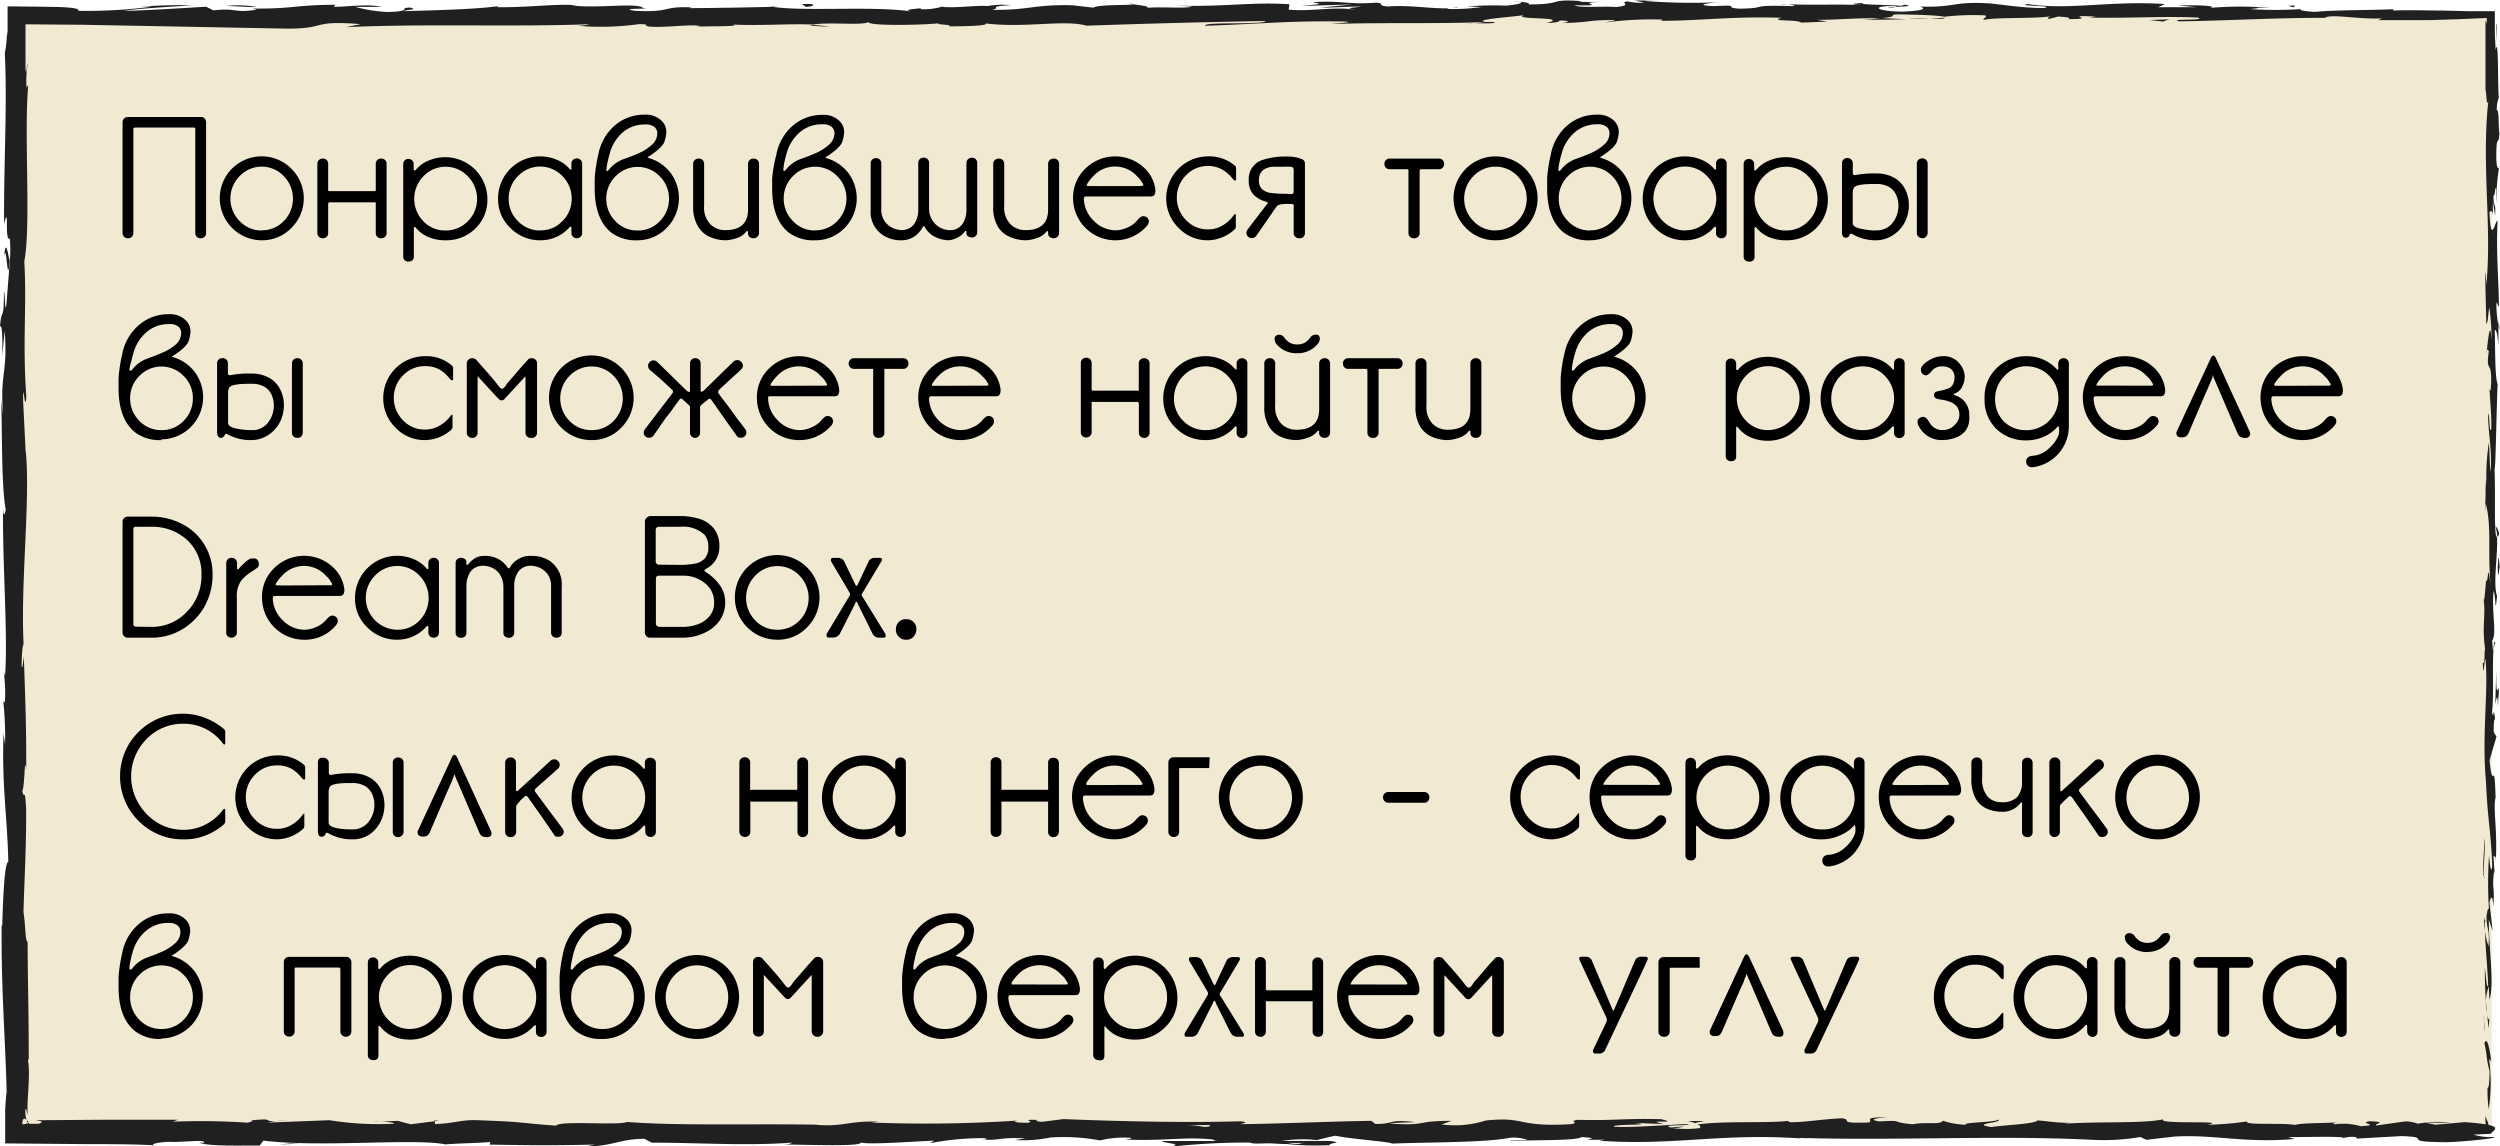 <svg xmlns="http://www.w3.org/2000/svg" viewBox="0 0 270.51 124"><defs><style>.cls-1{fill:#f2e9d3;}.cls-2{fill:#202020;}</style></defs><g id="Слой_2" data-name="Слой 2"><g id="Слой_1-2" data-name="Слой 1"><rect class="cls-1" x="1.62" y="1.49" width="268" height="121"/><path class="cls-2" d="M269,122.49c.09.41.28.17.24-.95l-.33-.8Z"/><path class="cls-2" d="M269.57,114.89c-.16-1.32-.45-2.85-.75-2,.32,1.31.18,1.63.56,3,0,1.13-.1,2-.22,1.78a15.82,15.82,0,0,0,.13,2.37,19.55,19.55,0,0,0,.06-5.28C269.42,114.39,269.5,114.8,269.57,114.89Z"/><path class="cls-2" d="M270.08,4.56l0,.71A6.68,6.68,0,0,0,270.08,4.56Z"/><path class="cls-2" d="M204.34.84a2.33,2.33,0,0,0,.76-.07C204.62.79,204.22.81,204.34.84Z"/><path class="cls-2" d="M192.66.48l.69,0A2.75,2.75,0,0,0,192.66.48Z"/><path class="cls-2" d="M270.08,4.56l.11-1.95c-.06-.09-.08.29-.09.66Z"/><path class="cls-2" d="M268.77,99.68a8.82,8.82,0,0,0,.08,1l0-.93Z"/><path class="cls-2" d="M270.35,34.7v.55a4.28,4.28,0,0,0,.13.46Z"/><path class="cls-2" d="M270.4,57.83a1.31,1.31,0,0,0-.39-.91,3.86,3.86,0,0,1,.19,1.14C270.26,58.07,270.32,58,270.4,57.83Z"/><path class="cls-2" d="M269.91,94.5l0,.65Z"/><path class="cls-2" d="M270.41,18.15a.51.51,0,0,0,.1-.21S270.44,18,270.41,18.15Z"/><path class="cls-2" d="M242.81,121.17s0,0,0,0S243,121.17,242.81,121.17Z"/><path class="cls-2" d="M269.62,122.56h-.37a.34.34,0,0,0-.08.16Z"/><path class="cls-2" d="M171.3.12h.1C172,.09,171.64.1,171.3.12Z"/><path class="cls-2" d="M.45,27.89c.26-2.22.33,3.61.61.27C1,28.47.62,25.12.45,27.89Z"/><path class="cls-2" d="M268.8,99.08v-1C268.79,98.56,268.79,98.86,268.8,99.08Z"/><path class="cls-2" d="M1.06,28.16h0l0-.35Z"/><path class="cls-2" d="M122.09.29a3.71,3.71,0,0,0,.5.12S122.46.34,122.09.29Z"/><path class="cls-2" d="M158.75.69l-.9,0Z"/><path class="cls-2" d="M103.05.68a9.32,9.32,0,0,0-1.33,0l.2,0A5.62,5.62,0,0,1,103.05.68Z"/><path class="cls-2" d="M83.24.68l.36.06h.63Z"/><path class="cls-2" d="M182.59,121.3a4.11,4.11,0,0,1,.92.26C183.2,121.36,186.11,121.28,182.59,121.3Z"/><path class="cls-2" d="M268.93,99.67a1.22,1.22,0,0,1-.13-.59l0,.66C268.86,99.8,268.9,99.81,268.93,99.67Z"/><path class="cls-2" d="M102.25,2.9l-3.15,0C100,2.89,101.12,2.9,102.25,2.9Z"/><path class="cls-2" d="M40.44,121.34l.72,0A4,4,0,0,0,40.44,121.34Z"/><path class="cls-2" d="M89.76,2.9A14.27,14.27,0,0,0,88,2.71a2.3,2.3,0,0,0-.36.07Z"/><path class="cls-2" d="M183.51,121.56Z"/><path class="cls-2" d="M204.25,120.89c-3,0-1.41.36-2.05.57-3.58.11-1.65-.27-2.87-.46-2.24.1-4,.44-5.62.43-.12-.07-.45-.09-.07-.16-2.36.29-7,0-9.77.38a1.26,1.26,0,0,1-.36-.09c.45.18.52.37.43.5a11.51,11.51,0,0,1-3,0,3.76,3.76,0,0,0,1.27-.17l-1.41.11c-1.26-.35,1.93-.12,1.93-.38-2.75.11-5.95.4-8.06.3-.44-.34,4.93-.11,2.12-.42l3.25.13c-2.48-.53,2,0-.3-.53-4.29-.1-4.8.17-9.07.07-1,.19.31.28-.65.47-6.08.34-4.78-.85-9.25-.4a11.07,11.07,0,0,1-4.79.43l1.08-.39c-4.15,0-2.36.56-6.71.3.77-.15,3.26-.13,2.63-.18-2.81-.3-2,.22-4.15.22l-.45-.34c-4.42.06-9.29.3-14.18.36.27-.1,1.11-.2,0-.31-6.17.17-13.18,0-19.13-.24l-2.27.29c-.53,0-1-.13-.41-.19-2.32-.11-.12.19-1.24.3-1.32,0-1.74-.16-.91-.25a151.13,151.13,0,0,1-16,.22l.84-.09c-3.36-.12-3.79.6-6.91.33l.6,0c-7.29-.13-15.35.14-20.92-.3-1,.42-7.21-.19-7.68.4-4.16-.29-3-.4-8.84-.6-1.56,0-2.33.37-4.27.43l0-.31-2.63.33-1.4-.37-1.82.08c.73,0,1.54.14,1.43.23a33.14,33.14,0,0,1-7-.38l-6.71.26a12.16,12.16,0,0,1,2.16-.24c-3.58.31-.65-.33-3.94,0,.44.07-.23.19-.31.25a76.28,76.28,0,0,0-8.12-.11l.53-.21c-2.49,0-5.11,0-7.81,0l-8.19.06.56,0a2.58,2.58,0,0,1,.42.07c.22,0,.3.1.26.16a.76.76,0,0,1-.42.15l-.43,0-.47,0a.61.61,0,0,1-.15-.33c-.22.1-.12.13,0,.17s.21.08-.42.2H2.4c.07-.91.35-.54.46-.45l0,0h0a3.72,3.72,0,0,1-.11-1.18c.09-.15.15.45.27.6-.2-1,.33-4.38,0-5.88l.09-.14c0-5.59-.11-8.12-.12-12.67-.28-.09-.22-1.87-.45-3.22.09-3.35.31-7.06.29-11.08-.14-2.83-.24-.83-.41-2.1.26-.21.23-4.23.42-2.15,0-4.83-.05-6.17-.26-12.29-.11.67-.15,1.41-.24,1,0-1.11.11-2.53.23-2.37l0,.29c-.39-6.86.75-15.84.21-21.3l0,.31-.28-5.67c0-2.61.19,1.56.35-.37-.43-6.11.06-9.66-.22-14.69.75-3.9-.06-13.83.43-19.09l-.18.31a9.79,9.79,0,0,1,.14-2.65c-.14.14-.16,1.47-.26.63L2.76,2.63l6.18.05,7.4.14,14.78.28c4.32,0,2.45-.92,7.9-.49l-1.55.33c8.72-.4,17.82,0,26.35-.32a5.5,5.5,0,0,1-1.35.17,30.15,30.15,0,0,0,6.69-.18c1.33,0,.31.17,1.13.27,1.8.14,4.53-.3,5.49-.06.17,0-.51.07-.84.09,1.18-.11,5.49,0,4.36-.25,3.21.14,6.13-.12,8.68,0,1.67-.31,5.48.14,6-.29-.23.45,5.62.36,7.64.15-.68.14,1.76.14,1,.33,2.31,0,4.42-.09,4-.32,4.26.54,8.56-.44,10.95.25,6.87-.24,13.22-.4,19.39-.51-.22.45-6.82.05-6.56.52,5.86-.19,9.24-.57,15-.46,1.51.06-.85.19-1.36.27,5.85-.19,11.32,0,16.52-.21a5.11,5.11,0,0,1-1.11.13c1,0,2.39.06,2.28-.14l-1,0c-1.64-.29,4.07-.62,4.25-.78-1.74.59,5.15.15,2.38.89.67,0,1.52-.13,1.37-.27,1,0,1.32.12.3.28,3.68-.11,2.37-.33,5.7-.33,0,.1-.68.14-1,.26a37.59,37.59,0,0,1,6.2-.31c-.17.06.15.14-.69.14,4.84,0,8.24-.52,13.54-.33-1.56.43,1.81.14,2.09.52l2.85-.11-1.15-.19c2.5,0,4.71-.26,6.85-.14l-1.85.15,4.68-.07-2.65-.14c2.53-.19-.27-.47,3-.37-.67,0,2.5,0,3.8.23h0a27.23,27.23,0,0,1,4.36-.15c.48.12-.39.41-.08.49,1.22-.31,5.85-.09,7.4-.42-.52.08-.55.28-.38.32l1-.26c1.15.08,1.32.12,1.13.28,3.48,0-1.1-.48,3-.27-.33,0-.17.06-.85.1,4.15.1,8-.17,11.83,0,1.12.38-3.33.09-2,.41,5.49-.07,11.38-.45,16.69-.36l-1,0c.74-.53,4,.26,6.65,0-.66,0-.86.29-.68.23,1.71,0,3.46,0,5.42,0l3.11-.1,3.08-.13,0,.63a3.94,3.94,0,0,0-.14-.38l0,.57,0,.76c0,.67,0,1.38,0,2.1,0,1.43,0,2.89,0,4.05.14.68.11,2,.31,1.21-.77,7.14.42,13.63-.23,20,0-.75-.12-1.8-.12-1.2l.13,5.4c.23-.43.14-.71.32-1.84a23.8,23.8,0,0,1,.24,3.55c-.15-2.43-.37,0-.5,1.07.07-.18.15.18.22.09-.41,2.82.47.47.19,4.33l-.12-.21c.06,1.45.22,2.77.19,4.33-.27.64-.13-1.54-.35-1.64,0,2.19.51,4.31.24,6.29-.07-.93-.07-2.26-.15-3.19a24,24,0,0,0-.28,4v-.15l-.15,3.69.09-.94c.7,2.74.13,5.57.58,9.25-.43-3.58-.25-.59-.55-.87-.08.94-.18,2.37-.26,2,.24,1.74-.2,2.9.16,5.36-.1.11,0,1.86-.25,1.47.07,2.26.17-.54.29-.35.33,3.49-.41,8.2.05,13.22.19,4.32.52,5.12.68,9.14-.15,1.35-.35-1.11-.35-1.11a44.55,44.55,0,0,0,0,5.89c-.08-.42-.16,0-.27.64,0,1.65.36,1.1.22,3.28a9.18,9.18,0,0,1-.4-1.65c.09,2,.28,3.87.36,5.89-.17.53-.25-1.22-.36-1.93a46.75,46.75,0,0,0,.42,6.57l.09-1.45c0,.83-.23.42-.28-.18a5.27,5.27,0,0,1,.2-2.92l.06,1.44c.57-1.47-.09-5.77-.06-8.66l.41,1.21-.34-3c.11-.63.34-1.06.4.37.21-2.08-.15-1.84.08-3.62,0-.19.06-.11.08.08l-.13-2c.09.4.3-.33.24.91.24-3.64-.32-5.86,0-7.23l0,.3c-.14-5-.3-.48-.66-4.27l.75-2.54-.3-.5c0-.52,0-1.55.15-1.36-.2-1.93-.13.33-.33-.79.28-2.5-.13-6.91.36-7.47-.23-.9-.18,2.4-.34-.28.52-.76-.09-3.09.15-5.38.27.71.13,2.87.37.58-.46-1.38.1-4.45,0-6.38-.36-.09-.15-4.19-.27-7.43.12.2.2-6.1.33-9.11l.06.09c-.37-.58-.3-3.69-.37-6,.22.09.3.5.4,1.72V35.25a13,13,0,0,1-.22-2.54l.27.53c0-2.83-.32-5.7-.14-9.34-.25-.2-.71,2.9-.88-.95.14-.15.37-.29.43.72a12.49,12.49,0,0,1-.05-1.84l.23,1.54c.1-1.66-.2-.87-.17-2.2.19,0,.14-1,.29-.79a15.41,15.41,0,0,0,0,1.67,26.16,26.16,0,0,1,.3-3.9c-.11.13-.27,0-.29-1.1,0-2.83.24-1,.34-2.62-.14-.68,0-2.49-.29-2.54a3.3,3.3,0,0,1,.22-1.3c-.13-1.46,0-6.84-.35-5.19l0,.37,0-.23h0c0-.67-.06-1.34-.08-2l0-2.33-3,0-2.7-.07c-1.79,0-3.57-.07-5.29,0V1c-2.84.12-6.33.07-8.36.28-.84,0-2-.18-1.62-.3a41.37,41.37,0,0,1-5.56,0c2.19-.18-.75-.16,2.24-.13a39.27,39.27,0,0,0-6.5,0c1-.26-2.12-.32-3.47-.25l2,.18c-1.51,0-2.83,0-4.17,0l.73-.34c-5.78-.4-10.43.69-14.83,0-1.53.23,3.14.16,1.77.43-2.66,0-5.43-.52-6.26-.52-3.64-.19-3.4.48-7.21.36.49.12,1,.43-1.9.55-2.66-.05-3.27-.5-1.59-.6.64,0,.95,0,.92.07.86,0,2-.09.93-.22l-.34.12c-1.32-.12-5-.11-4.12-.31-2,.12-.86.2.63.26-3.42-.17-5.34,0-8.85-.12.56.06,1.07.2.52.2-5.15-.14-2.27.23-5.76.28-2-.18.71-.43-2.8-.28-2.15-.12-.46-.32.39-.41A66,66,0,0,1,177.89.1l1.69-.1c-1,.06-1.84.06-2.68.05l1,.24a6.65,6.65,0,0,1-1.81-.14c-1,.16.78.4-1.25.61-1.32-.12-4,.13-4.47-.19,4.15.11-.46-.31,3-.36-.68,0-1.5,0-2.5,0-.15,0,.14-.07.41-.08-4-.29-1.82.35-5.94.35.52-.18-1-.34-1.63-.3,1.66,0,.8.29-.72.43a36.79,36.79,0,0,0-4.26.09l1.58.06a21.85,21.85,0,0,1-3.69.21c-.16-.14,1.67-.09,1-.16-2,.32-4.62-.32-7.47-.11-1.32-.12-.12-.33-1.28-.41-3.2.23-3.46-.25-6.82-.06,1,.24,1.14.18-1.23.42l5.52-.17-3.54.35c1.67,0,3.51-.15,4.51-.11-1.69.19-1.51.13-.71.33-2.28-.36-4.52.21-7.16,0l.08-.59c-4-.27-7,.3-12.18.15l1.66.1c-.69.24-3.18,0-4.84.13.15-.2-.89-.27-1.6-.39.09.15-3.76,0-4.23.38l-2.3-.26c-4.15-.11-4.74.56-8.73.49,1.2-.21-.61-.35,2.06-.5a9.26,9.26,0,0,0-2.55.1c-.78-.13-3.69.26-4.92.07A6.87,6.87,0,0,1,99.68,1c-.16,0,0-.1,0-.1s-2.35.14-1,.35C94.55.61,87.18,1.27,83.6.74c-2.91.07-6.41.13-9,.14.17-.05,0-.09.51-.07-3.65-.19-2.24.56-6.39.36-2.11-.32,2.2-.17.88-.29-.57-.65-5,.08-7.79-.3l.68,0c-2.13-.22-5.2.24-8.69.2,0,0,.17-.06,0-.1-2.38.33-6.89.44-10.24.53,1-.25,1.52-.13.89-.39-1.51,0,.44.41-2.56.48A16.19,16.19,0,0,1,38.43.74l2.83,0c-1.45-.35-3.66,0-5.15,0L36.3.52c-4.33,0-4.39.44-9,.41l.48.12c-2.55.39-2.13-.22-4.67.07L22.29.73c-1.68.09-5.89.38-8.9.45C15.1.89,18.62.74,20.8.57a62.16,62.16,0,0,0-6.52.22A15.88,15.88,0,0,1,16.46.72a54.83,54.83,0,0,1-8,.45c.19-.25-.67-.35-2-.41L4.15.72.82.69l0,1.93,0,.78L.73,4A10.86,10.86,0,0,1,.52,5.75C.8,11.62.4,17.4.44,24.23c.6-2.42,0,2,.63,1.58a16.63,16.63,0,0,1,0,2.34L.69,33C.52,34.12.56,31.46.42,31.61c0,3.49-.26,1.46-.42,3.77.22-.47.31,1.21.23,3.2l.28-2.8C.84,40.66,0,40,.32,44.91L.13,43.35c.11,2.53,0,9.3.49,11.77-.07.45-.24,1-.29-.07-.07,6,.53,13.41.22,18.09L.4,72.69a17,17,0,0,1,.13,3.36c-.06-.07-.14-.45-.15.07a37.48,37.48,0,0,1,.17,4.47L.38,79.32c-.19,5.88.41,9,.52,13.94-.44,0-.59,4.62-.66,6.92l-.06-.08c-.06,6.85.36,11.63.54,18-.07.55-.12,1.21-.16,2l0,.57,0,.83,0,2.22,8.76.08c2.67,0,5.34,0,7.62.14-1-.08.16-.35,1.28-.39,1.48.09,4.1-.31,3.87.1h-.53c1.11.4,4.16.29,6.54.3l.4-.53c6.22.77,16.31-.28,19.71.41,1.5-.13,3.36-.13,4.85-.26l-.08.28c4.17.07,6.24.11,11.39,0l-1,.2c2.9,0,3.67-.81,6.34-.83l.81.42c5.06,0,10.19.37,15.19,0-.08.06-.23.19-1,.2,2.39,0,9.22.29,8.36-.29.06.38,5.22,0,8-.13l-.43.28a30,30,0,0,1,5.61-.55c.76,0,.67.22-.35.15,2.55.15,2-.27,5.07-.12l-1.15.18a15,15,0,0,0,3.85-.28,21.55,21.55,0,0,1,5.36.32,10.61,10.61,0,0,1,3.33-.28c.21.09-.36.15-.64.18,4.38.19,6.51-.33,9.53,0,.06.09.25.14.5.16-3.47,0-6.28,0-6,0,0,.26,2.81.3.57.66a75.63,75.63,0,0,1,8.85-.49,2.61,2.61,0,0,1,.37.08l-.29,0a13.8,13.8,0,0,0,1.73,0c.88,0,1.43.08,2.27.08a30.47,30.47,0,0,0,4.63.12c-.12-.28,1.71-.23,0-.46.22,0-.27,0-1.2,0-.21,0-.46,0-.6,0l.1,0h-3.49a15.58,15.58,0,0,1,3.82-.1c.72-.18,1.51-.37,2-.46,1.92.4,5.62.61,6.13.85,4.28-.16,10.08-.1,12.77-.63a4.47,4.47,0,0,1,1.86.23c-.71.06-1.54,0-1.92.12,2.43-.13,7.2,0,7.78-.42,3.07.17-1.72.34,2.49.28l-.56.11c8.28.59,13.47-.94,22.66-.18a5,5,0,0,1-1.09-.13c10.48.33,21.59-.31,31.92.22a23.77,23.77,0,0,0,5.05-.31l.64.3,3.06-.35c4.35-.25,7.53.74,13,.26l-.71-.2c2,0,6.26-.12,5.93.11a3.41,3.41,0,0,1,1.42-.11l.06.16,4.85-.27c3.77.12-.58.63,4.91.66,2-.06,5.81-.46,5.05-.57a6.07,6.07,0,0,1-2.17-.25l1.87-.09c.33-.46,1.77-.94-2.81-1.26l-3.2.28-1-.22,2.69,0a12,12,0,0,0-3.57.11,4.1,4.1,0,0,0-1.34-.25l-3.14.44c-.38-.18,1.41-.36-.7-.46-1.46.21,1.41.41-1,.54a6.83,6.83,0,0,0-2.87-.2c-.26-.12.12-.2.83-.25-1.59.15-4.22.06-5.05.31-1.59-.26-5.39.07-5.23-.37a37.15,37.15,0,0,1-4.28.36c2.68-.53-5.49,0-4.78-.6-2,.48-7.16.22-10.67.48a3.25,3.25,0,0,1,.89-.09c-2,0-2.55-.18-3.82-.27-.26.39-3.33.48-5,.72-2.43-.38,1.47-.46.71-.82.12.31-4.21.31-3.39.58a9.06,9.06,0,0,1-2.55-.44c-.33.49-1.73.08-3.26.38-2.68-.24-.69-.46-3.64-.31C201.63,121.06,204.25,120.89,204.25,120.89Zm-70.06.85h1.44Zm-5.89,0h2.55c.21.1,0,.2-.61.19A9.58,9.58,0,0,0,128.3,121.74Zm12.45,2a3.93,3.93,0,0,1-1.37-.07l1.63,0,.11,0A1.24,1.24,0,0,1,140.75,123.69Z"/><path class="cls-2" d="M142.43,123.32l.38,0-.55-.06-.33.09Z"/><path class="cls-2" d="M270,5.4V5.27a1.56,1.56,0,0,1,0,.27A.62.62,0,0,1,270,5.4Z"/><polygon class="cls-2" points="47 121.2 47.01 121.28 47.52 121.21 47 121.2"/><path class="cls-2" d="M269.07,37.83a1.85,1.85,0,0,0-.07.42A2.31,2.31,0,0,0,269.07,37.83Z"/><path class="cls-2" d="M269,51.83l-.1,2C269,53,269,52.33,269,51.83Z"/><path class="cls-2" d="M268.87,62.6c.05.14.08.18.12.21v0Z"/><path class="cls-2" d="M159.49,2.57h-.41C158.1,2.63,158.77,2.61,159.49,2.57Z"/><path class="cls-2" d="M210.45,1.91c-.54.05-1.07.1-1.63.13C209.72,2.06,210.43,2.07,210.45,1.91Z"/><path class="cls-2" d="M102.59,2.9h0Z"/><path class="cls-2" d="M206.45,2a20.75,20.75,0,0,0,2.37,0C208.07,2,207.2,2,206.45,2Z"/><path class="cls-2" d="M268.74,109.28v.52s0,0,0,.06Z"/><path class="cls-2" d="M268.77,109.86l0,.58A2.05,2.05,0,0,0,268.77,109.86Z"/><path class="cls-2" d="M268.88,111.65l-.07-1.21A5.5,5.5,0,0,0,268.88,111.65Z"/><path class="cls-2" d="M268.87,95l-.1-.17C268.79,95,268.82,95,268.87,95Z"/><path class="cls-2" d="M268.84,90.69c0,1-.22,2.6-.15,4l.08.13C268.62,94.18,269,91.67,268.84,90.69Z"/><path class="cls-2" d="M270.1,72.61,270,76.24c.11-.64.25-1.47.28.18C270.62,71.84,270.06,77.37,270.1,72.61Z"/><path class="cls-2" d="M270.26,61.35c.05,1.95.16,0,.22.08C270.38,60.19,270.35,59.9,270.26,61.35Z"/><path class="cls-2" d="M248.13.84l.2-.25C246.82.63,248.31.69,248.13.84Z"/><polygon class="cls-2" points="232.58 2.17 234.04 2.33 234.74 2.09 232.58 2.17"/><polygon class="cls-2" points="223.39 0.34 224.05 0.31 221.54 0.4 223.39 0.34"/><path class="cls-2" d="M86.76.44l.46.31C88.23.69,88.45.34,86.76.44Z"/><path class="cls-2" d="M27.78.76A11.44,11.44,0,0,0,24.45.65C25.78.67,27.1.8,27.78.76Z"/><polygon class="cls-2" points="31.36 123.73 30.17 123.84 32.41 123.75 31.36 123.73"/><path d="M21.72,25.78a.57.57,0,0,1-.43-.16.54.54,0,0,1-.16-.4V14a.21.21,0,0,0,0-.15.29.29,0,0,0-.19-.05H14.65c-.14,0-.22.06-.22.17V25.22a.54.54,0,0,1-.16.4.54.54,0,0,1-.41.16.56.56,0,0,1-.43-.16.54.54,0,0,1-.17-.4v-12a.54.54,0,0,1,.17-.4.55.55,0,0,1,.39-.16h7.94a.49.49,0,0,1,.4.18.64.64,0,0,1,.14.38v12a.54.54,0,0,1-.16.4A.57.57,0,0,1,21.72,25.78Z"/><path d="M28.31,26a4.56,4.56,0,0,1-4.53-4.54,4.53,4.53,0,0,1,7.75-3.2,4.49,4.49,0,0,1,0,6.4A4.37,4.37,0,0,1,28.31,26Zm0-1.08a3.23,3.23,0,0,0,2.4-1,3.48,3.48,0,0,0,0-4.86,3.29,3.29,0,0,0-4.78,0,3.45,3.45,0,0,0,0,4.86A3.22,3.22,0,0,0,28.31,24.94Z"/><path d="M41.25,25.78a.57.57,0,0,1-.43-.16.54.54,0,0,1-.16-.4V22.06a.16.16,0,0,0,0-.12.17.17,0,0,0-.12-.05H35.67a.16.16,0,0,0-.11.05.17.17,0,0,0-.05.12v3.16a.54.54,0,0,1-.16.4.56.56,0,0,1-.41.16.6.6,0,0,1-.44-.16.58.58,0,0,1-.16-.4v-7.5a.58.58,0,0,1,.16-.4.6.6,0,0,1,.44-.16.56.56,0,0,1,.41.16.54.54,0,0,1,.16.4v2.84a.17.17,0,0,0,.05.12.15.15,0,0,0,.11,0H40.5a.14.14,0,0,0,.16-.16V17.72a.54.54,0,0,1,.16-.4.57.57,0,0,1,.43-.16.57.57,0,0,1,.42.16.54.54,0,0,1,.16.4v7.5a.54.54,0,0,1-.16.4A.57.57,0,0,1,41.25,25.78Z"/><path d="M44.19,28.3a.56.56,0,0,1-.41-.15.53.53,0,0,1-.15-.39v-10a.57.57,0,0,1,.15-.4.53.53,0,0,1,.41-.16.54.54,0,0,1,.41.16.54.54,0,0,1,.16.4v.52c0,.11,0,.16.11.16a.16.16,0,0,0,.13-.07,3.54,3.54,0,0,1,1.39-1,4.58,4.58,0,0,1,1.79-.36,4.56,4.56,0,0,1,4.56,4.56,4.28,4.28,0,0,1-1.35,3.2A4.47,4.47,0,0,1,48.15,26a4.6,4.6,0,0,1-1.81-.36,3.43,3.43,0,0,1-1.41-1.08s0,0-.06,0h0c-.06,0-.09.05-.09.14v3.08a.5.5,0,0,1-.16.39A.58.58,0,0,1,44.19,28.3Zm4-3.36a3.29,3.29,0,0,0,2.43-1,3.34,3.34,0,0,0,1-2.42,3.42,3.42,0,0,0-1-2.44,3.3,3.3,0,0,0-4.81,0,3.48,3.48,0,0,0,0,4.86A3.2,3.2,0,0,0,48.15,24.94Z"/><path d="M58.48,26a4.47,4.47,0,0,1-3.24-1.32,4.28,4.28,0,0,1-1.35-3.2,4.56,4.56,0,0,1,4.55-4.56,4.54,4.54,0,0,1,1.79.36,3.58,3.58,0,0,1,1.4,1,.16.16,0,0,0,.13.07l.07,0s0-.09,0-.24v-.41a.54.54,0,0,1,.17-.4.61.61,0,0,1,.82,0,.54.54,0,0,1,.17.4v7.52a.54.54,0,0,1-.17.4.61.61,0,0,1-.82,0,.54.54,0,0,1-.17-.4V24.7c0-.11,0-.16-.09-.16a.07.07,0,0,0-.07,0A4.15,4.15,0,0,1,58.48,26Zm0-1.08a3.16,3.16,0,0,0,2.38-1,3.36,3.36,0,0,0,1-2.42,3.42,3.42,0,0,0-1-2.44,3.31,3.31,0,0,0-4.82,0,3.41,3.41,0,0,0-1,2.44,3.34,3.34,0,0,0,1,2.42A3.29,3.29,0,0,0,58.48,24.94Z"/><path d="M69,26a4.46,4.46,0,0,1-2.85-.83q-1.8-1.44-1.8-4.77c0-.13,0-.5,0-1.1a15.62,15.62,0,0,1,.39-2.57,5.45,5.45,0,0,1,1.78-3.15,4.82,4.82,0,0,1,3.24-1.17,2.41,2.41,0,0,1,1.89.72,1.67,1.67,0,0,1,.45,1.15,4,4,0,0,1-.19,1c-.13.45-.71,1-1.75,1.68,0,0-.06,0-.06.05v0s0,0,0,.06a4.58,4.58,0,0,1,2.43,1.6,4.58,4.58,0,0,1-.4,6A4.36,4.36,0,0,1,69,26ZM65.7,18.51a.17.17,0,0,0,.12-.07,3.65,3.65,0,0,1,1.77-1.26l.29-.11c.36-.12.78-.29,1.28-.51a5.29,5.29,0,0,0,1.35-.87,1.63,1.63,0,0,0,.61-1.27.87.87,0,0,0-.3-.67,1.42,1.42,0,0,0-1-.28,3.62,3.62,0,0,0-2.4.82A4.54,4.54,0,0,0,66,16.53c-.07.24-.15.52-.22.85a5.48,5.48,0,0,0-.16,1C65.59,18.46,65.63,18.51,65.7,18.51ZM69,24.94a3.2,3.2,0,0,0,2.39-1,3.41,3.41,0,0,0,1-2.44,3.36,3.36,0,0,0-1-2.42,3.32,3.32,0,0,0-4.79,0,3.36,3.36,0,0,0-1,2.42,3.41,3.41,0,0,0,1,2.44A3.2,3.2,0,0,0,69,24.94Z"/><path d="M78.53,26a4.33,4.33,0,0,1-1.64-.33,2.81,2.81,0,0,1-1.33-1.12A4.07,4.07,0,0,1,75,22.34v-4.6a.57.57,0,0,1,.17-.42.6.6,0,0,1,.44-.16.57.57,0,0,1,.42.16.61.61,0,0,1,.16.42v4.53a2.63,2.63,0,0,0,.67,2,2.31,2.31,0,0,0,1.63.63c1.63,0,2.45-.74,2.45-2.23V17.74a.57.57,0,0,1,.17-.42.58.58,0,0,1,.42-.16.6.6,0,0,1,.44.16.61.61,0,0,1,.16.42l0,7.47a.53.53,0,0,1-.18.4.57.57,0,0,1-.42.17.64.64,0,0,1-.42-.14.48.48,0,0,1-.17-.4v-.16a.06.06,0,0,0-.07-.07.13.13,0,0,0-.08,0,2.13,2.13,0,0,1-1.09.76A4.33,4.33,0,0,1,78.53,26Z"/><path d="M88.2,26a4.46,4.46,0,0,1-2.85-.83q-1.8-1.44-1.8-4.77c0-.13,0-.5,0-1.1A15.62,15.62,0,0,1,84,16.75a5.45,5.45,0,0,1,1.78-3.15A4.82,4.82,0,0,1,89,12.43a2.41,2.41,0,0,1,1.89.72,1.67,1.67,0,0,1,.45,1.15,4,4,0,0,1-.19,1c-.13.45-.71,1-1.75,1.68,0,0-.06,0-.06.05v0s0,0,0,.06a4.58,4.58,0,0,1,2.43,1.6,4.58,4.58,0,0,1-.4,6A4.36,4.36,0,0,1,88.2,26Zm-3.33-7.51a.17.17,0,0,0,.12-.07,3.65,3.65,0,0,1,1.77-1.26l.29-.11c.36-.12.78-.29,1.28-.51a5.29,5.29,0,0,0,1.35-.87,1.63,1.63,0,0,0,.61-1.27.87.87,0,0,0-.3-.67,1.42,1.42,0,0,0-1-.28,3.62,3.62,0,0,0-2.4.82,4.54,4.54,0,0,0-1.45,2.24c-.07.24-.15.52-.22.85a5.48,5.48,0,0,0-.16,1C84.76,18.46,84.8,18.51,84.87,18.51Zm3.33,6.43a3.2,3.2,0,0,0,2.39-1,3.41,3.41,0,0,0,1-2.44,3.36,3.36,0,0,0-1-2.42,3.32,3.32,0,0,0-4.79,0,3.36,3.36,0,0,0-1,2.42,3.41,3.41,0,0,0,1,2.44A3.2,3.2,0,0,0,88.2,24.94Z"/><path d="M102.62,26a3.67,3.67,0,0,1-1.21-.26,2.64,2.64,0,0,1-1.24-1,2.39,2.39,0,0,1-.13-.21q0-.09-.09-.09s0,0-.09.12l-.11.16A2.53,2.53,0,0,1,97.45,26a3.48,3.48,0,0,1-2-.62,3,3,0,0,1-1.24-2.71v-5a.54.54,0,0,1,.16-.4.57.57,0,0,1,.42-.16.56.56,0,0,1,.41.16.54.54,0,0,1,.16.4v4.89a2.23,2.23,0,0,0,.4,1.43,2.17,2.17,0,0,0,.89.7,2.37,2.37,0,0,0,.8.2,1.67,1.67,0,0,0,1.46-.63,2.77,2.77,0,0,0,.45-1.64v-5a.54.54,0,0,1,.16-.4.57.57,0,0,1,.43-.16.57.57,0,0,1,.42.16.58.58,0,0,1,.16.4v5A2.28,2.28,0,0,0,101,24a2.18,2.18,0,0,0,.87.7,2.31,2.31,0,0,0,.8.2,1.65,1.65,0,0,0,1.45-.63,2.77,2.77,0,0,0,.45-1.64v-5a.54.54,0,0,1,.17-.4.56.56,0,0,1,.43-.16.54.54,0,0,1,.41.16.54.54,0,0,1,.16.4v7.5a.54.54,0,0,1-.16.4.54.54,0,0,1-.41.16.74.74,0,0,1-.42-.12.33.33,0,0,1-.18-.29v-.16c0-.09,0-.13-.07-.13a.09.09,0,0,0-.07,0,2,2,0,0,1-.8.71A2.57,2.57,0,0,1,102.62,26Z"/><path d="M111,26a4.29,4.29,0,0,1-1.64-.33A2.77,2.77,0,0,1,108,24.57a4.06,4.06,0,0,1-.53-2.23v-4.6a.57.57,0,0,1,.17-.42.64.64,0,0,1,.45-.16.56.56,0,0,1,.41.16.57.57,0,0,1,.16.42v4.53a2.63,2.63,0,0,0,.68,2,2.3,2.3,0,0,0,1.63.63c1.63,0,2.44-.74,2.44-2.23V17.74a.57.57,0,0,1,.17-.42.6.6,0,0,1,.43-.16.57.57,0,0,1,.43.16.57.57,0,0,1,.16.42l0,7.47a.56.56,0,0,1-.17.4.61.61,0,0,1-.42.17.69.69,0,0,1-.43-.14.51.51,0,0,1-.17-.4v-.16s0-.07-.07-.07a.11.11,0,0,0-.07,0,2.16,2.16,0,0,1-1.1.76A4.27,4.27,0,0,1,111,26Z"/><path d="M120.67,26a4.58,4.58,0,0,1-4.56-4.56,4.31,4.31,0,0,1,1.34-3.2,4.59,4.59,0,0,1,6.44,0,3.85,3.85,0,0,1,1.13,2.3l0,.13a1,1,0,0,1-.09.38c-.06.14-.21.21-.47.21h-6.89c-.12,0-.2,0-.23.06a.29.29,0,0,0-.06.19v.09a3.46,3.46,0,0,0,1,2.22,3.34,3.34,0,0,0,2.38,1.1,3,3,0,0,0,1.32-.3,2.78,2.78,0,0,0,1-.69q.42-.54.72-.54a.82.82,0,0,1,.36.1.57.57,0,0,1,.25.47.68.68,0,0,1-.18.45A4.52,4.52,0,0,1,120.67,26Zm2.77-5.89c.18,0,.27,0,.27-.11a.31.31,0,0,0-.11-.21v0a2.32,2.32,0,0,0-.55-.7,3.2,3.2,0,0,0-4.78,0,4.32,4.32,0,0,0-.62.79.35.35,0,0,0-.06.16s0,0,0,.06S119.6,20.13,123.44,20.13Z"/><path d="M130.73,26a4.32,4.32,0,0,1-3.21-1.35,4.41,4.41,0,0,1-1.33-3.21,4.54,4.54,0,0,1,4.54-4.52,4.23,4.23,0,0,1,2.88,1c.1.06.14.18.14.36v1c0,.17,0,.25-.1.25s-.16-.07-.29-.21a3.82,3.82,0,0,0-1.16-1,3.08,3.08,0,0,0-1.47-.36,3.2,3.2,0,0,0-2.39,1,3.36,3.36,0,0,0-1,2.42,3.41,3.41,0,0,0,1,2.44,3.18,3.18,0,0,0,2.39,1,3,3,0,0,0,1.55-.42,3.83,3.83,0,0,0,1.19-1.08c.07-.09.14-.14.2-.14l.05,0s0,.07,0,.18v1.11a.42.42,0,0,1-.16.38A4.37,4.37,0,0,1,130.73,26Z"/><path d="M140.58,25.78a.56.56,0,0,1-.43-.16.54.54,0,0,1-.17-.4V22.43a.66.66,0,0,0,0-.25.26.26,0,0,0-.25-.11h-.51a3.4,3.4,0,0,0-.69.06.64.64,0,0,0-.44.27l-2.18,3.15a.59.59,0,0,1-.47.21.52.52,0,0,1-.36-.12.54.54,0,0,1-.21-.42.65.65,0,0,1,.1-.36l.35-.45c.22-.3.5-.66.82-1.08s.63-.82.94-1.22a.24.24,0,0,0,.09-.16c0-.06-.06-.1-.18-.13a2.91,2.91,0,0,1-1.38-.79,2.18,2.18,0,0,1-.49-1.53,2.15,2.15,0,0,1,1.51-2.2,8.05,8.05,0,0,1,2.68-.36,4.27,4.27,0,0,1,1.55.27.52.52,0,0,1,.34.51v7.5a.54.54,0,0,1-.16.4A.56.56,0,0,1,140.58,25.78ZM139.73,21c.17,0,.25-.09.25-.28V18.38c0-.21-.12-.33-.37-.34s-.7,0-1.1,0-.57,0-.83,0c-1,.12-1.46.61-1.46,1.46a1.26,1.26,0,0,0,.37,1,1.89,1.89,0,0,0,1,.39,13.28,13.28,0,0,0,1.68.08Z"/><path d="M153,25.78a.6.6,0,0,1-.44-.16.58.58,0,0,1-.16-.4V18.49a.16.16,0,0,0,0-.12.17.17,0,0,0-.14-.06h-1.91a.53.53,0,0,1-.39-.16.56.56,0,0,1-.16-.41.57.57,0,0,1,.16-.42.53.53,0,0,1,.39-.16h5.35a.54.54,0,0,1,.4.16.61.61,0,0,1,.16.42.6.6,0,0,1-.16.41.54.54,0,0,1-.4.16h-1.93a.14.14,0,0,0-.11.06.17.17,0,0,0-.05.12v6.73a.54.54,0,0,1-.16.4A.56.56,0,0,1,153,25.78Z"/><path d="M161.82,26a4.38,4.38,0,0,1-3.21-1.34,4.51,4.51,0,0,1,0-6.4,4.53,4.53,0,0,1,6.43,0,4.51,4.51,0,0,1,0,6.4A4.39,4.39,0,0,1,161.82,26Zm0-1.08a3.22,3.22,0,0,0,2.39-1,3.48,3.48,0,0,0,0-4.86,3.29,3.29,0,0,0-4.78,0,3.45,3.45,0,0,0,0,4.86A3.24,3.24,0,0,0,161.82,24.94Z"/><path d="M172.06,26a4.46,4.46,0,0,1-2.85-.83q-1.8-1.44-1.8-4.77c0-.13,0-.5,0-1.1a15.62,15.62,0,0,1,.39-2.57,5.45,5.45,0,0,1,1.78-3.15,4.82,4.82,0,0,1,3.24-1.17,2.41,2.41,0,0,1,1.89.72,1.67,1.67,0,0,1,.45,1.15,4,4,0,0,1-.19,1c-.12.45-.71,1-1.75,1.68,0,0-.06,0-.06.05v0s0,0,0,.06a4.58,4.58,0,0,1,2.43,1.6,4.58,4.58,0,0,1-.4,6A4.36,4.36,0,0,1,172.06,26Zm-3.33-7.51a.17.17,0,0,0,.12-.07,3.65,3.65,0,0,1,1.77-1.26l.29-.11c.36-.12.79-.29,1.28-.51a5.29,5.29,0,0,0,1.35-.87,1.6,1.6,0,0,0,.61-1.27.87.87,0,0,0-.3-.67,1.42,1.42,0,0,0-1-.28,3.62,3.62,0,0,0-2.4.82A4.54,4.54,0,0,0,169,16.53c-.07.24-.15.52-.22.85a5.48,5.48,0,0,0-.16,1C168.62,18.46,168.66,18.51,168.73,18.51Zm3.33,6.43a3.2,3.2,0,0,0,2.39-1,3.41,3.41,0,0,0,1-2.44,3.36,3.36,0,0,0-1-2.42,3.32,3.32,0,0,0-4.79,0,3.36,3.36,0,0,0-1,2.42,3.41,3.41,0,0,0,1,2.44A3.2,3.2,0,0,0,172.06,24.94Z"/><path d="M182.34,26a4.47,4.47,0,0,1-3.24-1.32,4.28,4.28,0,0,1-1.35-3.2,4.56,4.56,0,0,1,4.55-4.56,4.58,4.58,0,0,1,1.79.36,3.58,3.58,0,0,1,1.4,1,.13.13,0,0,0,.12.07.09.09,0,0,0,.07,0s0-.09,0-.24v-.41a.54.54,0,0,1,.16-.4.57.57,0,0,1,.42-.16.56.56,0,0,1,.41.16.54.54,0,0,1,.16.4v7.52a.54.54,0,0,1-.16.4.56.56,0,0,1-.41.16.57.57,0,0,1-.42-.16.54.54,0,0,1-.16-.4V24.7c0-.11,0-.16-.09-.16s-.06,0-.07,0A4.17,4.17,0,0,1,182.34,26Zm0-1.08a3.18,3.18,0,0,0,2.38-1,3.48,3.48,0,0,0,0-4.86,3.3,3.3,0,0,0-4.81,0,3.41,3.41,0,0,0-1,2.44,3.47,3.47,0,0,0,3.44,3.44Z"/><path d="M189.23,28.3a.58.58,0,0,1-.41-.15.53.53,0,0,1-.15-.39v-10a.57.57,0,0,1,.15-.4.54.54,0,0,1,.41-.16.53.53,0,0,1,.41.16.54.54,0,0,1,.17.4v.52c0,.11,0,.16.1.16a.16.16,0,0,0,.13-.07,3.51,3.51,0,0,1,1.4-1,4.51,4.51,0,0,1,1.79-.36,4.56,4.56,0,0,1,4.55,4.56,4.28,4.28,0,0,1-1.35,3.2A4.47,4.47,0,0,1,193.19,26a4.6,4.6,0,0,1-1.81-.36A3.43,3.43,0,0,1,190,24.58a.05.05,0,0,0-.06,0h0c-.06,0-.09.05-.09.14v3.08a.51.51,0,0,1-.17.39A.56.56,0,0,1,189.23,28.3Zm4-3.36a3.29,3.29,0,0,0,2.43-1,3.34,3.34,0,0,0,1-2.42,3.42,3.42,0,0,0-1-2.44,3.3,3.3,0,0,0-4.81,0,3.42,3.42,0,0,0-1,2.44,3.36,3.36,0,0,0,1,2.42A3.16,3.16,0,0,0,193.19,24.94Z"/><path d="M203,26a5,5,0,0,1-2.54-.65.32.32,0,0,0-.16-.06s-.05,0-.08,0a.85.85,0,0,0-.09.14.56.56,0,0,1-.14.2.4.4,0,0,1-.29.09.34.34,0,0,1-.29-.16.72.72,0,0,1-.1-.4v-7.5a.54.54,0,0,1,.16-.4.57.57,0,0,1,.43-.16.53.53,0,0,1,.41.16.54.54,0,0,1,.17.4v1.06c0,.16.08.23.25.23h0a10.42,10.42,0,0,1,2.24-.18,3.82,3.82,0,0,1,2.05.5,3,3,0,0,1,1.16,1.28,3.91,3.91,0,0,1,.37,1.66,4,4,0,0,1-.44,1.83,3.61,3.61,0,0,1-1.25,1.38A3.33,3.33,0,0,1,203,26Zm0-1.08a2.14,2.14,0,0,0,1.79-.81,3,3,0,0,0,.63-1.86,2.71,2.71,0,0,0-.24-1.14,1.93,1.93,0,0,0-.76-.87,2.69,2.69,0,0,0-1.42-.33h-.32c-1.24,0-1.93.14-2.09.42a1.26,1.26,0,0,0-.12.59v3.22c0,.28.28.48.83.6A8.11,8.11,0,0,0,203,24.94Zm5,.84a.57.57,0,0,1-.43-.16.54.54,0,0,1-.16-.4v-7.5a.54.54,0,0,1,.16-.4.57.57,0,0,1,.43-.16.53.53,0,0,1,.41.16.54.54,0,0,1,.17.4v7.5a.54.54,0,0,1-.17.4A.53.53,0,0,1,208,25.78Z"/><path d="M17.48,47.62a4.44,4.44,0,0,1-2.85-.83q-1.8-1.44-1.8-4.77c0-.13,0-.5,0-1.1a15.62,15.62,0,0,1,.39-2.57A5.45,5.45,0,0,1,15,35.2,4.82,4.82,0,0,1,18.27,34a2.41,2.41,0,0,1,1.89.72,1.67,1.67,0,0,1,.45,1.15,4,4,0,0,1-.19,1c-.13.45-.71,1-1.76,1.68l-.05,0v0s0,0,0,.06a4.58,4.58,0,0,1,2.43,1.6,4.56,4.56,0,0,1-3.6,7.33Zm-3.33-7.51a.19.19,0,0,0,.12-.07A3.61,3.61,0,0,1,16,38.78l.28-.11q.54-.18,1.29-.51A5.29,5.29,0,0,0,19,37.29a1.62,1.62,0,0,0,.6-1.27.87.87,0,0,0-.29-.67,1.42,1.42,0,0,0-1-.28,3.62,3.62,0,0,0-2.4.82,4.54,4.54,0,0,0-1.45,2.24,7.94,7.94,0,0,0-.22.85A5.48,5.48,0,0,0,14,40C14,40.06,14.07,40.11,14.15,40.11Zm3.33,6.43a3.2,3.2,0,0,0,2.39-1,3.41,3.41,0,0,0,1-2.44,3.36,3.36,0,0,0-1-2.42,3.32,3.32,0,0,0-4.79,0,3.36,3.36,0,0,0-1,2.42,3.41,3.41,0,0,0,1,2.44A3.2,3.2,0,0,0,17.48,46.54Z"/><path d="M27.18,47.62A5.05,5.05,0,0,1,24.64,47a.29.29,0,0,0-.16-.06.1.1,0,0,0-.07,0,.33.33,0,0,0-.09.14.75.75,0,0,1-.15.2.39.39,0,0,1-.29.09.31.31,0,0,1-.28-.16.65.65,0,0,1-.11-.4v-7.5a.54.54,0,0,1,.16-.4.57.57,0,0,1,.43-.16.57.57,0,0,1,.42.16.58.58,0,0,1,.16.4v1.06c0,.16.08.23.25.23h0a10.25,10.25,0,0,1,2.23-.18,3.82,3.82,0,0,1,2.05.5,2.91,2.91,0,0,1,1.16,1.28,3.77,3.77,0,0,1,.37,1.66,4,4,0,0,1-.44,1.83,3.61,3.61,0,0,1-1.25,1.38A3.33,3.33,0,0,1,27.18,47.62Zm0-1.08A2.13,2.13,0,0,0,29,45.73a3,3,0,0,0,.63-1.86,2.71,2.71,0,0,0-.24-1.14,1.93,1.93,0,0,0-.76-.87,2.65,2.65,0,0,0-1.41-.33h-.33c-1.23,0-1.93.14-2.09.42a1.26,1.26,0,0,0-.12.59v3.22q0,.42.84.6A8,8,0,0,0,27.2,46.54Zm5,.84a.57.57,0,0,1-.43-.16.54.54,0,0,1-.16-.4v-7.5a.54.54,0,0,1,.16-.4.57.57,0,0,1,.43-.16.57.57,0,0,1,.42.16.58.58,0,0,1,.16.4v7.5a.58.58,0,0,1-.16.4A.57.57,0,0,1,32.18,47.38Z"/><path d="M46,47.62a4.32,4.32,0,0,1-3.21-1.35,4.4,4.4,0,0,1-1.32-3.21A4.52,4.52,0,0,1,46,38.54a4.2,4.2,0,0,1,2.88,1,.39.39,0,0,1,.15.36v1c0,.17,0,.25-.11.25s-.16-.07-.29-.21a3.7,3.7,0,0,0-1.16-1A3.08,3.08,0,0,0,46,39.62a3.21,3.21,0,0,0-2.39,1,3.36,3.36,0,0,0-1,2.42,3.41,3.41,0,0,0,1,2.44,3.2,3.2,0,0,0,2.39,1,3,3,0,0,0,1.55-.42A3.72,3.72,0,0,0,48.76,45c.07-.09.14-.14.2-.14a.06.06,0,0,1,0,0s0,.07,0,.18v1.11a.44.44,0,0,1-.16.38A4.41,4.41,0,0,1,46,47.62Z"/><path d="M57.45,47.38a.57.57,0,0,1-.43-.16.54.54,0,0,1-.16-.4v-6c0-.07,0-.11,0-.11l-1,1.08c-.83.91-1.28,1.39-1.34,1.45a.41.41,0,0,1-.25.08.31.31,0,0,1-.21-.07l-.24-.22-2.14-2.32s0,0,0,.11v6a.54.54,0,0,1-.16.4.54.54,0,0,1-.41.16.56.56,0,0,1-.43-.16.54.54,0,0,1-.17-.4v-7.5a.54.54,0,0,1,.17-.4.56.56,0,0,1,.43-.16.58.58,0,0,1,.43.18l.61.7c.75.83,1.27,1.45,1.59,1.86s.44.57.57.57.29-.14.47-.43.33-.41.63-.76c.7-.82,1.19-1.39,1.48-1.69l.21-.25a.53.53,0,0,1,.45-.18.55.55,0,0,1,.56.56v7.5a.54.54,0,0,1-.16.4A.57.57,0,0,1,57.45,47.38Z"/><path d="M64,47.62a4.58,4.58,0,1,1,3.22-1.34A4.36,4.36,0,0,1,64,47.62Zm0-1.08a3.23,3.23,0,0,0,2.4-1,3.48,3.48,0,0,0,0-4.86,3.29,3.29,0,0,0-4.78,0,3.45,3.45,0,0,0,0,4.86A3.22,3.22,0,0,0,64,46.54Z"/><path d="M75.24,47.38a.57.57,0,0,1-.42-.16.58.58,0,0,1-.16-.4v-2.7a.31.31,0,0,0-.14-.3c-.16-.16-.32-.31-.49-.45a1.26,1.26,0,0,0-.21-.18.18.18,0,0,0-.13-.06.23.23,0,0,0-.16.08c0,.06-.21.28-.49.68s-.59.84-1,1.33L70.7,47.15a.58.58,0,0,1-.47.21.55.55,0,0,1-.38-.13.53.53,0,0,1-.19-.35.69.69,0,0,1,.11-.42l3-3.92a.37.37,0,0,0,.05-.16.24.24,0,0,0-.07-.18l-.43-.41L71.46,41,70.29,40a.61.61,0,0,1-.16-.45.56.56,0,0,1,.15-.36.64.64,0,0,1,.4-.2.65.65,0,0,1,.4.14l.49.47,1.11,1.09,1.13,1.11c.33.32.52.5.58.54a.27.27,0,0,0,.16.07c.08,0,.11-.06.11-.18V39.32a.58.58,0,0,1,.16-.4.57.57,0,0,1,.42-.16.54.54,0,0,1,.41.16.54.54,0,0,1,.16.4V42.2c0,.12,0,.18.11.18a.21.21,0,0,0,.15-.07c.06,0,.25-.22.59-.54l1.13-1.11c.42-.42.8-.78,1.12-1.09l.49-.47a.66.66,0,0,1,.41-.14.6.6,0,0,1,.39.19.55.55,0,0,1,0,.82l-.34.32c-.24.22-.52.46-.82.75l-.82.75-.43.41a.24.24,0,0,0-.07.18.23.23,0,0,0,0,.15s.2.28.5.67.64.83,1,1.34.72,1,1,1.33l.43.59a.66.66,0,0,1,.11.36.52.52,0,0,1-.22.42.49.49,0,0,1-.36.12h-.18a.47.47,0,0,1-.29-.21l-.41-.58c-.46-.63-1.09-1.53-1.89-2.68-.28-.38-.43-.6-.47-.66a.19.19,0,0,0-.18-.08.31.31,0,0,0-.21.13c-.23.17-.45.35-.67.54a.36.36,0,0,0-.13.3v2.7a.54.54,0,0,1-.16.4A.54.54,0,0,1,75.24,47.38Z"/><path d="M86.45,47.62a4.56,4.56,0,0,1-4.55-4.56,4.3,4.3,0,0,1,1.33-3.2,4.59,4.59,0,0,1,6.44,0,3.86,3.86,0,0,1,1.14,2.3l0,.13a1,1,0,0,1-.09.38c-.06.14-.22.21-.47.21h-6.9a.32.32,0,0,0-.23.06.29.29,0,0,0,0,.19v.09a3.37,3.37,0,0,0,1,2.22,3.32,3.32,0,0,0,2.37,1.1,3,3,0,0,0,1.32-.3,2.78,2.78,0,0,0,1-.69q.44-.54.72-.54a.76.76,0,0,1,.36.1.57.57,0,0,1,.25.47.68.68,0,0,1-.18.45A4.52,4.52,0,0,1,86.45,47.62Zm2.77-5.89c.18,0,.27,0,.27-.11a.33.33,0,0,0-.1-.21v0a2.36,2.36,0,0,0-.56-.7,3.19,3.19,0,0,0-4.77,0,4,4,0,0,0-.63.79.35.35,0,0,0-.06.16s0,0,0,.06S85.38,41.73,89.22,41.73Z"/><path d="M95.07,47.38a.57.57,0,0,1-.43-.16.54.54,0,0,1-.16-.4V40.09a.17.17,0,0,0,0-.12.15.15,0,0,0-.13-.06H92.39a.5.5,0,0,1-.39-.16.57.57,0,0,1-.17-.41.57.57,0,0,1,.17-.42.5.5,0,0,1,.39-.16h5.35a.53.53,0,0,1,.39.16.57.57,0,0,1,.17.42.57.57,0,0,1-.17.41.53.53,0,0,1-.39.16H95.81a.14.14,0,0,0-.12.06.16.16,0,0,0,0,.12v6.73a.54.54,0,0,1-.16.4A.57.57,0,0,1,95.07,47.38Z"/><path d="M103.91,47.62a4.56,4.56,0,0,1-4.55-4.56,4.3,4.3,0,0,1,1.33-3.2,4.59,4.59,0,0,1,6.44,0,3.86,3.86,0,0,1,1.14,2.3v.13a1,1,0,0,1-.09.38c-.06.14-.21.21-.46.21h-6.9a.32.32,0,0,0-.23.06.29.29,0,0,0-.06.19v.09a3.46,3.46,0,0,0,1,2.22,3.36,3.36,0,0,0,2.38,1.1,3,3,0,0,0,1.32-.3,2.78,2.78,0,0,0,1-.69c.28-.36.53-.54.72-.54a.79.79,0,0,1,.36.1.57.57,0,0,1,.25.47.68.68,0,0,1-.18.45A4.52,4.52,0,0,1,103.91,47.62Zm2.77-5.89c.18,0,.27,0,.27-.11a.33.33,0,0,0-.1-.21v0a2.36,2.36,0,0,0-.56-.7,3.19,3.19,0,0,0-4.77,0,4,4,0,0,0-.63.79.35.35,0,0,0-.06.16s0,0,0,.06S102.84,41.73,106.68,41.73Z"/><path d="M123.82,47.38a.56.56,0,0,1-.43-.16.54.54,0,0,1-.16-.4V43.66a.17.17,0,0,0-.17-.17h-4.82a.17.17,0,0,0-.12,0,.16.16,0,0,0,0,.12v3.16a.54.54,0,0,1-.17.4.53.53,0,0,1-.41.16.57.57,0,0,1-.43-.16.54.54,0,0,1-.16-.4v-7.5a.54.54,0,0,1,.16-.4.57.57,0,0,1,.43-.16.53.53,0,0,1,.41.16.54.54,0,0,1,.17.4v2.84a.14.14,0,0,0,.16.16h4.82a.16.16,0,0,0,.12,0,.17.17,0,0,0,0-.12V39.32a.54.54,0,0,1,.16-.4.56.56,0,0,1,.43-.16.56.56,0,0,1,.58.56v7.5a.56.56,0,0,1-.58.56Z"/><path d="M130.46,47.62a4.47,4.47,0,0,1-3.24-1.32,4.28,4.28,0,0,1-1.35-3.2,4.56,4.56,0,0,1,4.55-4.56,4.59,4.59,0,0,1,1.8.36,3.54,3.54,0,0,1,1.39,1,.16.16,0,0,0,.13.07l.07,0s0-.09,0-.24v-.41a.54.54,0,0,1,.17-.4.61.61,0,0,1,.82,0,.54.54,0,0,1,.17.4v7.52a.54.54,0,0,1-.17.4.61.61,0,0,1-.82,0,.54.54,0,0,1-.17-.4V46.3c0-.11,0-.16-.09-.16a.07.07,0,0,0-.07,0A4.15,4.15,0,0,1,130.46,47.62Zm0-1.08a3.2,3.2,0,0,0,2.39-1,3.48,3.48,0,0,0,0-4.86,3.31,3.31,0,0,0-4.82,0,3.41,3.41,0,0,0-1,2.44,3.34,3.34,0,0,0,1,2.42A3.29,3.29,0,0,0,130.46,46.54Z"/><path d="M140.29,47.62a4.33,4.33,0,0,1-1.64-.33,2.81,2.81,0,0,1-1.33-1.12,4.07,4.07,0,0,1-.52-2.23v-4.6a.54.54,0,0,1,.17-.42.6.6,0,0,1,.44-.16.54.54,0,0,1,.41.16.57.57,0,0,1,.16.42v4.53a2.63,2.63,0,0,0,.68,2,2.3,2.3,0,0,0,1.63.63c1.63,0,2.45-.74,2.45-2.23V39.34a.54.54,0,0,1,.17-.42.57.57,0,0,1,.42-.16.57.57,0,0,1,.43.16.57.57,0,0,1,.16.42l0,7.47a.52.52,0,0,1-.17.4.57.57,0,0,1-.42.17.64.64,0,0,1-.42-.14.49.49,0,0,1-.18-.4v-.16s0-.07-.07-.07a.11.11,0,0,0-.07,0,2.16,2.16,0,0,1-1.1.76A4.21,4.21,0,0,1,140.29,47.62Zm.09-9.4a2.81,2.81,0,0,1-2.23-.95,1,1,0,0,1-.24-.56.46.46,0,0,1,.45-.49h.09a.67.67,0,0,1,.49.27,2.05,2.05,0,0,0,.6.58,1.63,1.63,0,0,0,.84.2,1.61,1.61,0,0,0,.82-.2,2.05,2.05,0,0,0,.6-.58.67.67,0,0,1,.49-.27l.23,0c.12,0,.22.12.29.31l0,.15a.91.91,0,0,1-.25.56A2.79,2.79,0,0,1,140.38,38.22Z"/><path d="M148.55,47.38a.57.57,0,0,1-.43-.16.54.54,0,0,1-.16-.4V40.09a.17.17,0,0,0-.05-.12.15.15,0,0,0-.13-.06h-1.91a.54.54,0,0,1-.4-.16.56.56,0,0,1-.16-.41.57.57,0,0,1,.16-.42.54.54,0,0,1,.4-.16h5.34a.54.54,0,0,1,.4.16.57.57,0,0,1,.16.42.56.56,0,0,1-.16.41.54.54,0,0,1-.4.16h-1.92a.14.14,0,0,0-.12.06.16.16,0,0,0,0,.12v6.73a.54.54,0,0,1-.17.4A.53.53,0,0,1,148.55,47.38Z"/><path d="M156.65,47.62a4.33,4.33,0,0,1-1.64-.33,2.81,2.81,0,0,1-1.33-1.12,4.07,4.07,0,0,1-.52-2.23v-4.6a.54.54,0,0,1,.17-.42.6.6,0,0,1,.44-.16.53.53,0,0,1,.41.16.57.57,0,0,1,.17.42v4.53a2.63,2.63,0,0,0,.67,2,2.3,2.3,0,0,0,1.63.63c1.63,0,2.45-.74,2.45-2.23V39.34a.54.54,0,0,1,.17-.42.57.57,0,0,1,.42-.16.56.56,0,0,1,.43.16.57.57,0,0,1,.17.42v7.47a.52.52,0,0,1-.17.4.57.57,0,0,1-.42.17.64.64,0,0,1-.42-.14.48.48,0,0,1-.17-.4v-.16s0-.07-.08-.07l-.07,0a2.12,2.12,0,0,1-1.1.76A4.21,4.21,0,0,1,156.65,47.62Z"/><path d="M173.52,47.62a4.44,4.44,0,0,1-2.85-.83q-1.8-1.44-1.8-4.77c0-.13,0-.5,0-1.1a15.62,15.62,0,0,1,.39-2.57,5.45,5.45,0,0,1,1.78-3.15A4.82,4.82,0,0,1,174.31,34a2.41,2.41,0,0,1,1.89.72,1.67,1.67,0,0,1,.45,1.15,4.55,4.55,0,0,1-.19,1c-.13.45-.71,1-1.76,1.68l0,0v0s0,0,0,.06a4.58,4.58,0,0,1,2.43,1.6,4.56,4.56,0,0,1-3.6,7.33Zm-3.33-7.51a.19.19,0,0,0,.12-.07,3.61,3.61,0,0,1,1.77-1.26l.28-.11q.54-.18,1.29-.51a5.29,5.29,0,0,0,1.35-.87,1.62,1.62,0,0,0,.6-1.27.9.9,0,0,0-.29-.67,1.42,1.42,0,0,0-1-.28,3.67,3.67,0,0,0-2.41.82,4.6,4.6,0,0,0-1.44,2.24,7.94,7.94,0,0,0-.22.85,5.48,5.48,0,0,0-.16,1C170.08,40.06,170.11,40.11,170.19,40.11Zm3.33,6.43a3.2,3.2,0,0,0,2.39-1,3.41,3.41,0,0,0,1-2.44,3.36,3.36,0,0,0-1-2.42,3.32,3.32,0,0,0-4.79,0,3.36,3.36,0,0,0-1,2.42,3.41,3.41,0,0,0,1,2.44A3.2,3.2,0,0,0,173.52,46.54Z"/><path d="M187.29,49.9a.56.56,0,0,1-.41-.15.53.53,0,0,1-.15-.39v-10a.57.57,0,0,1,.15-.4.53.53,0,0,1,.41-.16.56.56,0,0,1,.41.16.54.54,0,0,1,.16.4v.52c0,.11,0,.16.11.16a.16.16,0,0,0,.13-.07,3.54,3.54,0,0,1,1.39-1,4.58,4.58,0,0,1,1.79-.36,4.58,4.58,0,0,1,4.56,4.56,4.28,4.28,0,0,1-1.35,3.2,4.47,4.47,0,0,1-3.24,1.32,4.6,4.6,0,0,1-1.81-.36A3.52,3.52,0,0,1,188,46.18a.05.05,0,0,0-.05,0h0c-.06,0-.09,0-.09.14v3.08a.5.5,0,0,1-.16.39A.59.59,0,0,1,187.29,49.9Zm4-3.36a3.45,3.45,0,0,0,3.43-3.44,3.38,3.38,0,0,0-1-2.44,3.29,3.29,0,0,0-4.8,0,3.48,3.48,0,0,0,0,4.86A3.18,3.18,0,0,0,191.25,46.54Z"/><path d="M201.58,47.62a4.47,4.47,0,0,1-3.24-1.32A4.28,4.28,0,0,1,197,43.1a4.56,4.56,0,0,1,4.55-4.56,4.54,4.54,0,0,1,1.79.36,3.58,3.58,0,0,1,1.4,1,.14.14,0,0,0,.12.07.13.13,0,0,0,.08,0s0-.09,0-.24v-.41a.58.58,0,0,1,.16-.4.57.57,0,0,1,.42-.16.54.54,0,0,1,.41.16.54.54,0,0,1,.16.4v7.52a.54.54,0,0,1-.16.4.54.54,0,0,1-.41.16.57.57,0,0,1-.42-.16.58.58,0,0,1-.16-.4V46.3c0-.11,0-.16-.09-.16a.07.07,0,0,0-.07,0A4.15,4.15,0,0,1,201.58,47.62Zm0-1.08a3.18,3.18,0,0,0,2.38-1,3.48,3.48,0,0,0,0-4.86,3.3,3.3,0,0,0-4.81,0,3.41,3.41,0,0,0-1,2.44,3.34,3.34,0,0,0,1,2.42A3.29,3.29,0,0,0,201.58,46.54Z"/><path d="M210.56,47.6h-.18A2.74,2.74,0,0,1,207.57,46v0a.63.63,0,0,1-.07-.19,1.15,1.15,0,0,1,0-.33.46.46,0,0,1,.23-.26.7.7,0,0,1,.36-.12.53.53,0,0,1,.22.07.69.69,0,0,1,.27.25c.09.12.16.23.21.31a1.56,1.56,0,0,0,1.51.8,1.72,1.72,0,0,0,1.25-.6,1.44,1.44,0,0,0,.46-1,1.57,1.57,0,0,0-.22-.88,1.86,1.86,0,0,0-.91-.61,3.59,3.59,0,0,0-.77-.19,2.7,2.7,0,0,1-.6-.13.35.35,0,0,1-.23-.35.36.36,0,0,1,.19-.37,2.78,2.78,0,0,1,.52-.13,4.84,4.84,0,0,0,.75-.21,1,1,0,0,0,.61-.53,2,2,0,0,0,.14-.79c-.08-.73-.54-1.1-1.37-1.1a1.39,1.39,0,0,0-1.13.54,1.25,1.25,0,0,1-.4.36.35.35,0,0,1-.21.07.48.48,0,0,1-.27-.09.55.55,0,0,1-.25-.45.59.59,0,0,1,0-.25,2,2,0,0,1,.72-.74,3.49,3.49,0,0,1,1-.46,3.15,3.15,0,0,1,.71-.08,2.15,2.15,0,0,1,1.74.8,2.31,2.31,0,0,1,.56,1.33,2.46,2.46,0,0,1-.28,1.19,1.41,1.41,0,0,1-.82.72.11.11,0,0,0-.09.1s0,0,.09.08a2.43,2.43,0,0,1,.83.43,2.18,2.18,0,0,1,.76,1.73C213.21,46.5,212.32,47.39,210.56,47.6Z"/><path d="M220.05,50.55h-.13a.59.59,0,0,1-.68-.52V50a.59.59,0,0,1,.22-.53.85.85,0,0,1,.48-.15,2.85,2.85,0,0,0,1.82-.86,3.55,3.55,0,0,0,1-1.43,2.14,2.14,0,0,0,.05-.45c0-.32-.06-.48-.11-.48h0a4.15,4.15,0,0,1-1.56,1.16,4.68,4.68,0,0,1-1.84.39A4.55,4.55,0,0,1,216,46.4a4.37,4.37,0,0,1-1.26-3.3,4.3,4.3,0,0,1,1.34-3.3,4.51,4.51,0,0,1,3.21-1.26,4.57,4.57,0,0,1,1.78.36A4.44,4.44,0,0,1,222.6,40l.06,0h.05s0-.06,0-.18v-.41a.66.66,0,0,1,.16-.49.57.57,0,0,1,.43-.16.54.54,0,0,1,.4.16.58.58,0,0,1,.16.4v6.82a4.48,4.48,0,0,1-3.85,4.41Zm-.78-4a3.46,3.46,0,0,0,0-6.92,3.16,3.16,0,0,0-2.39,1.07,3.42,3.42,0,0,0-1,2.41,3.39,3.39,0,0,0,.93,2.48A3.28,3.28,0,0,0,219.27,46.54Z"/><path d="M229.93,47.62a4.58,4.58,0,0,1-4.56-4.56,4.31,4.31,0,0,1,1.34-3.2,4.59,4.59,0,0,1,6.44,0,3.85,3.85,0,0,1,1.13,2.3l0,.13a1,1,0,0,1-.09.38c-.06.14-.21.21-.47.21h-6.89c-.12,0-.2,0-.23.06a.29.29,0,0,0-.06.19v.09a3.59,3.59,0,0,0,3.37,3.32,3.1,3.1,0,0,0,1.32-.3,2.64,2.64,0,0,0,1-.69q.43-.54.72-.54a.76.76,0,0,1,.36.1.56.56,0,0,1,.26.47.73.73,0,0,1-.18.45A4.54,4.54,0,0,1,229.93,47.62Zm2.77-5.89c.18,0,.27,0,.27-.11a.36.36,0,0,0-.11-.21v0a2.21,2.21,0,0,0-.56-.7,3.13,3.13,0,0,0-2.37-1.07,3.16,3.16,0,0,0-2.4,1.07,4.92,4.92,0,0,0-.63.79.47.47,0,0,0-.05.16.07.07,0,0,0,0,.06S228.86,41.73,232.7,41.73Z"/><path d="M243,47.38a1.11,1.11,0,0,1-.62-.12,1,1,0,0,1-.27-.38l-2.43-5.67-.09-.2a1.71,1.71,0,0,0-.07-.18c-.05-.14-.08-.22-.11-.22s0,.06,0,.17l0,0a1.24,1.24,0,0,1-.07.19c0,.1-.08.21-.13.32s-.18.45-.43,1l-.82,1.88-1.13,2.65a1,1,0,0,1-.3.4.87.87,0,0,1-.49.1h-.06a.51.51,0,0,1-.39-.16.32.32,0,0,1-.09-.23.67.67,0,0,1,0-.18l3.75-8.07c.08-.14.16-.21.23-.21s.17.07.25.21l.56,1.19c.36.79.78,1.7,1.24,2.72l1.26,2.73.62,1.35a.6.6,0,0,1,.07.27C243.43,47.26,243.28,47.38,243,47.38Z"/><path d="M249.15,47.62a4.56,4.56,0,0,1-4.55-4.56,4.3,4.3,0,0,1,1.33-3.2,4.59,4.59,0,0,1,6.44,0,3.86,3.86,0,0,1,1.14,2.3v.13a1.23,1.23,0,0,1-.08.38c-.07.14-.22.21-.47.21h-6.9c-.12,0-.2,0-.23.06a.29.29,0,0,0-.06.19v.09a3.46,3.46,0,0,0,1,2.22,3.36,3.36,0,0,0,2.38,1.1,3,3,0,0,0,1.32-.3,2.78,2.78,0,0,0,1-.69c.29-.36.52-.54.72-.54a.82.82,0,0,1,.36.1.57.57,0,0,1,.25.47.68.68,0,0,1-.18.45A4.52,4.52,0,0,1,249.15,47.62Zm2.77-5.89c.18,0,.27,0,.27-.11a.31.31,0,0,0-.11-.21v0a2.32,2.32,0,0,0-.55-.7,3.19,3.19,0,0,0-4.77,0,4,4,0,0,0-.63.79.35.35,0,0,0-.06.16s0,0,.05.06S248.08,41.73,251.92,41.73Z"/><path d="M16.32,69h-2.5a.51.51,0,0,1-.39-.16.54.54,0,0,1-.17-.4v-12a.55.55,0,0,1,.56-.54h2.5a7.13,7.13,0,0,1,3.39.8A6.05,6.05,0,0,1,23,62.2a6.9,6.9,0,0,1-.87,3.42,6.71,6.71,0,0,1-2.37,2.45A6.38,6.38,0,0,1,16.32,69Zm0-1.17a5.16,5.16,0,0,0,3.91-1.64,5.54,5.54,0,0,0,1.57-4,4.91,4.91,0,0,0-1.57-3.78A5.59,5.59,0,0,0,16.32,57H14.7c-.18,0-.27.08-.27.22V67.54c0,.16.1.25.29.27Z"/><path d="M25.05,69a.59.59,0,0,1-.41-.15.5.5,0,0,1-.16-.39V60.92a.54.54,0,0,1,.16-.4.56.56,0,0,1,.41-.16.6.6,0,0,1,.43.16.54.54,0,0,1,.17.4v.56c0,.07,0,.1.05.1a.14.14,0,0,0,.11,0,4.92,4.92,0,0,1,.56-.59,3.72,3.72,0,0,1,.61-.49.68.68,0,0,1,.32-.07l.29,0a.49.49,0,0,1,.34.27h0A.54.54,0,0,1,28,61v.18a.47.47,0,0,1-.21.29l-.38.27a5,5,0,0,0-1.3,1.07,2.86,2.86,0,0,0-.48,1.86l0,3.76a.5.5,0,0,1-.16.39A.6.6,0,0,1,25.05,69Z"/><path d="M32.9,69.22a4.56,4.56,0,0,1-4.55-4.56,4.3,4.3,0,0,1,1.33-3.2,4.59,4.59,0,0,1,6.44,0,3.86,3.86,0,0,1,1.14,2.3l0,.13a1,1,0,0,1-.09.38c-.06.14-.22.21-.47.21h-6.9a.32.32,0,0,0-.23.06.29.29,0,0,0-.05.19v.09a3.37,3.37,0,0,0,1,2.22,3.32,3.32,0,0,0,2.37,1.1,3.11,3.11,0,0,0,1.33-.3,2.83,2.83,0,0,0,1-.69q.44-.54.72-.54a.76.76,0,0,1,.36.1.59.59,0,0,1,.25.47.68.68,0,0,1-.18.45A4.32,4.32,0,0,1,32.9,69.22Zm2.77-5.89c.18,0,.27,0,.27-.11a.33.33,0,0,0-.1-.21v0a2.36,2.36,0,0,0-.56-.7,3.19,3.19,0,0,0-4.77,0,4,4,0,0,0-.63.79.35.35,0,0,0-.06.16s0,0,.05.06S31.83,63.33,35.67,63.33Z"/><path d="M43,69.22a4.47,4.47,0,0,1-3.24-1.32,4.28,4.28,0,0,1-1.35-3.2,4.58,4.58,0,0,1,4.56-4.56,4.58,4.58,0,0,1,1.79.36,3.54,3.54,0,0,1,1.39,1,.16.16,0,0,0,.13.07.11.11,0,0,0,.07,0s0-.09,0-.24v-.41a.54.54,0,0,1,.16-.4.56.56,0,0,1,.41-.16.57.57,0,0,1,.42.16.54.54,0,0,1,.16.4v7.52a.54.54,0,0,1-.16.4.57.57,0,0,1-.42.16.56.56,0,0,1-.41-.16.54.54,0,0,1-.16-.4V67.9c0-.11,0-.16-.09-.16s-.06,0-.07,0A4.18,4.18,0,0,1,43,69.22Zm0-1.08a3.2,3.2,0,0,0,2.39-1,3.48,3.48,0,0,0,0-4.86,3.3,3.3,0,0,0-4.81,0,3.41,3.41,0,0,0-1,2.44A3.45,3.45,0,0,0,43,68.14Z"/><path d="M60.21,69a.6.6,0,0,1-.42-.15.53.53,0,0,1-.16-.39V63.53a2.26,2.26,0,0,0-.39-1.42,2.17,2.17,0,0,0-.9-.7,2.5,2.5,0,0,0-.8-.19,1.67,1.67,0,0,0-1.45.62,2.73,2.73,0,0,0-.45,1.63v5a.51.51,0,0,1-.17.39.56.56,0,0,1-.41.15.61.61,0,0,1-.43-.15.5.5,0,0,1-.16-.39V63.49a2.47,2.47,0,0,0-.42-1.39,2.06,2.06,0,0,0-.86-.69,2.52,2.52,0,0,0-.79-.19,1.71,1.71,0,0,0-1.48.62,2.73,2.73,0,0,0-.45,1.63v5a.5.5,0,0,1-.16.39.6.6,0,0,1-.42.15.61.61,0,0,1-.43-.15.5.5,0,0,1-.16-.39V60.92a.54.54,0,0,1,.16-.4.57.57,0,0,1,.43-.16.7.7,0,0,1,.4.12.41.41,0,0,1,.18.38v.2s0,.07.07.07h.06a3,3,0,0,1,.85-.76,2,2,0,0,1,.95-.22,2.87,2.87,0,0,1,2.43,1.12c.09.16.17.23.23.23s.11-.07.18-.21a2.54,2.54,0,0,1,2.3-1.14,3.53,3.53,0,0,1,2,.58,3.07,3.07,0,0,1,1.24,2.74v5a.5.5,0,0,1-.16.39A.58.58,0,0,1,60.21,69Z"/><path d="M73.91,69H70.34a.51.51,0,0,1-.39-.16.54.54,0,0,1-.17-.4v-12A.54.54,0,0,1,70,56a.55.55,0,0,1,.39-.16h3.13a7,7,0,0,1,2.24.33,3.22,3.22,0,0,1,1.53,1.08,3.1,3.1,0,0,1,.55,1.92,2.64,2.64,0,0,1-1.44,2.38c-.12.07-.18.14-.18.2a.44.44,0,0,0,.17.16,5.47,5.47,0,0,1,1.47,1.37,3.15,3.15,0,0,1,.61,1.9,3.33,3.33,0,0,1-.63,2,4,4,0,0,1-1.65,1.31A5.36,5.36,0,0,1,73.91,69Zm-.44-7.88A8.83,8.83,0,0,0,75.12,61a2,2,0,0,0,1.12-.55,1.7,1.7,0,0,0,.4-1.24,2,2,0,0,0-.39-1.33A3.41,3.41,0,0,0,73.56,57H71.35c-.26,0-.4.12-.4.36V60.7a.35.35,0,0,0,.36.4Zm.44,6.71a4.46,4.46,0,0,0,1.64-.3,2.81,2.81,0,0,0,1.24-.88,2.2,2.2,0,0,0,.48-1.45,2.56,2.56,0,0,0-1-2.1,3.64,3.64,0,0,0-2.34-.81h-2.6c-.24,0-.36.11-.36.32v4.83c0,.25.15.38.44.39Z"/><path d="M84.11,69.22a4.58,4.58,0,1,1,3.22-1.34A4.36,4.36,0,0,1,84.11,69.22Zm0-1.08a3.23,3.23,0,0,0,2.4-1,3.48,3.48,0,0,0,0-4.86,3.29,3.29,0,0,0-4.78,0,3.45,3.45,0,0,0,0,4.86A3.22,3.22,0,0,0,84.11,68.14Z"/><path d="M95.61,69h-.52a.68.68,0,0,1-.37-.11.73.73,0,0,1-.28-.27l-1.56-3.15c-.09-.24-.16-.36-.22-.36s-.1.09-.16.27L90.86,68.6a.82.82,0,0,1-.65.38h-.54c-.15,0-.23-.06-.23-.18a.54.54,0,0,1,0-.2l2.37-3.94a.83.83,0,0,0,.16-.34l0-.07c0-.1-.72-1.27-2.06-3.53a.33.33,0,0,1,0-.14c0-.15.08-.22.25-.22h.54a.78.78,0,0,1,.37.11.57.57,0,0,1,.26.25l1.13,2.34c.1.23.17.34.22.34s.13-.11.22-.34L94,60.72a.57.57,0,0,1,.27-.26.76.76,0,0,1,.37-.1h.54c.17,0,.26.07.26.2a.29.29,0,0,1-.06.16l-2,3.35a.85.85,0,0,0-.15.3.6.6,0,0,0,.15.29l2.43,3.94a.41.41,0,0,1,0,.17Q95.88,69,95.61,69Z"/><path d="M98.15,69.22H98a1,1,0,0,1-.74-.32,1,1,0,0,1-.32-.76,1.11,1.11,0,0,1,.32-.84A1,1,0,0,1,98,67h.11a1,1,0,0,1,.73.3,1,1,0,0,1,.31.75,1.14,1.14,0,0,1-.31.85A1,1,0,0,1,98.15,69.22Z"/><path d="M19.8,90.82a6.59,6.59,0,0,1-3.42-.92,7,7,0,0,1-2.47-2.47,6.84,6.84,0,0,1,0-6.85,7,7,0,0,1,2.47-2.45,6.67,6.67,0,0,1,3.42-.9,6.31,6.31,0,0,1,2.39.45,6.94,6.94,0,0,1,2,1.17.42.42,0,0,1,.18.37v1.16q0,.18-.09.18a.21.21,0,0,1-.14-.09,5.43,5.43,0,0,0-1.85-1.58,5.21,5.21,0,0,0-2.45-.58,5.42,5.42,0,0,0-4,1.68,5.72,5.72,0,0,0-.89,6.87A6,6,0,0,0,17,89a5.4,5.4,0,0,0,2.84.79,5.11,5.11,0,0,0,2.45-.6,5.43,5.43,0,0,0,1.85-1.58.21.21,0,0,1,.14-.09c.06,0,.09,0,.09.16v1.15a.46.46,0,0,1-.18.4,6.65,6.65,0,0,1-2,1.19A6.23,6.23,0,0,1,19.8,90.82Z"/><path d="M30,90.82a4.54,4.54,0,1,1,0-9.08,4.23,4.23,0,0,1,2.88,1,.41.41,0,0,1,.14.36v1c0,.17,0,.25-.11.25s-.15-.07-.29-.21a3.7,3.7,0,0,0-1.16-1A3.06,3.06,0,0,0,30,82.82a3.22,3.22,0,0,0-2.4,1,3.36,3.36,0,0,0-1,2.42,3.41,3.41,0,0,0,1,2.44,3.2,3.2,0,0,0,2.4,1,2.92,2.92,0,0,0,1.54-.42,3.72,3.72,0,0,0,1.19-1.08c.07-.09.14-.14.2-.14a.06.06,0,0,1,0,0s0,.07,0,.18v1.11a.42.42,0,0,1-.16.38A4.39,4.39,0,0,1,30,90.82Z"/><path d="M38.09,90.82a5,5,0,0,1-2.54-.65.32.32,0,0,0-.16-.06s0,0-.08,0a.85.85,0,0,0-.09.14.56.56,0,0,1-.14.2.4.4,0,0,1-.29.09.34.34,0,0,1-.29-.16.72.72,0,0,1-.1-.4v-7.5a.54.54,0,0,1,.16-.4A.57.57,0,0,1,35,82a.53.53,0,0,1,.41.16.54.54,0,0,1,.17.4v1.06c0,.16.08.23.25.23h0a10.42,10.42,0,0,1,2.24-.18,3.82,3.82,0,0,1,2,.5,3,3,0,0,1,1.16,1.28,3.91,3.91,0,0,1,.37,1.66,4,4,0,0,1-.44,1.83A3.61,3.61,0,0,1,40,90.28,3.33,3.33,0,0,1,38.09,90.82Zm0-1.08a2.14,2.14,0,0,0,1.79-.81,3,3,0,0,0,.63-1.86,2.71,2.71,0,0,0-.24-1.14,1.93,1.93,0,0,0-.76-.87,2.69,2.69,0,0,0-1.42-.33h-.32c-1.24,0-1.93.14-2.09.42a1.26,1.26,0,0,0-.12.59V89c0,.28.28.48.83.6A8.11,8.11,0,0,0,38.1,89.74Zm5,.84a.57.57,0,0,1-.43-.16.54.54,0,0,1-.16-.4v-7.5a.54.54,0,0,1,.16-.4.57.57,0,0,1,.43-.16.53.53,0,0,1,.41.16.54.54,0,0,1,.17.4V90a.54.54,0,0,1-.17.4A.53.53,0,0,1,43.09,90.58Z"/><path d="M52.74,90.58a1.07,1.07,0,0,1-.61-.12.93.93,0,0,1-.27-.38l-2.43-5.67a.72.72,0,0,1-.09-.2,1.59,1.59,0,0,0-.08-.18c0-.14-.08-.22-.1-.22s0,.06-.06.17l0,0a1.24,1.24,0,0,1-.07.19l-.12.32c-.05.12-.19.45-.44,1l-.81,1.88-1.14,2.65a.83.83,0,0,1-.3.4.87.87,0,0,1-.49.1h-.05a.54.54,0,0,1-.4-.16.32.32,0,0,1-.09-.23.45.45,0,0,1,0-.18l3.74-8.07c.08-.14.16-.21.23-.21s.17.07.26.21L50,83.13l1.25,2.72q.69,1.53,1.26,2.73l.62,1.35a.74.74,0,0,1,.06.27C53.17,90.46,53,90.58,52.74,90.58Z"/><path d="M55.26,90.58a.56.56,0,0,1-.43-.16.54.54,0,0,1-.17-.4v-7.5a.54.54,0,0,1,.17-.4.56.56,0,0,1,.43-.16.54.54,0,0,1,.41.16.54.54,0,0,1,.16.4v2.91q0,.18.09.18a.23.23,0,0,0,.14-.07l.61-.56,1.21-1.1,1.19-1.11.51-.47a.68.68,0,0,1,.41-.14.58.58,0,0,1,.39.19.55.55,0,0,1,0,.82l-1.19,1.06c-.73.65-1.15,1-1.26,1.13a.29.29,0,0,0-.07.18.25.25,0,0,0,.07.16l.51.69,1,1.35,1,1.33.43.59A.66.66,0,0,1,61,90a.52.52,0,0,1-.22.42.49.49,0,0,1-.36.12h-.18a.43.43,0,0,1-.28-.21l-1.37-2-1-1.41-.49-.7a.17.17,0,0,0-.15-.08.19.19,0,0,0-.14,0l-.21.2c-.11.09-.21.2-.33.31L56,87a.47.47,0,0,0-.15.37V90a.54.54,0,0,1-.16.4A.54.54,0,0,1,55.26,90.58Z"/><path d="M66.44,90.82A4.47,4.47,0,0,1,63.2,89.5a4.28,4.28,0,0,1-1.35-3.2,4.56,4.56,0,0,1,4.55-4.56,4.58,4.58,0,0,1,1.79.36,3.58,3.58,0,0,1,1.4,1,.13.13,0,0,0,.12.07.09.09,0,0,0,.07,0s0-.09,0-.24v-.41a.54.54,0,0,1,.16-.4A.57.57,0,0,1,70.4,82a.56.56,0,0,1,.41.16.54.54,0,0,1,.16.4V90a.54.54,0,0,1-.16.4.56.56,0,0,1-.41.16.57.57,0,0,1-.42-.16.54.54,0,0,1-.16-.4V89.5c0-.11,0-.16-.09-.16s-.06,0-.07,0A4.17,4.17,0,0,1,66.44,90.82Zm0-1.08a3.18,3.18,0,0,0,2.38-1,3.48,3.48,0,0,0,0-4.86,3.3,3.3,0,0,0-4.81,0,3.41,3.41,0,0,0-1,2.44,3.47,3.47,0,0,0,3.44,3.44Z"/><path d="M86.88,90.58a.57.57,0,0,1-.43-.16.54.54,0,0,1-.16-.4V86.86a.17.17,0,0,0-.05-.12.14.14,0,0,0-.11,0H81.3a.16.16,0,0,0-.11,0,.17.17,0,0,0,0,.12V90a.54.54,0,0,1-.16.4.56.56,0,0,1-.41.16.6.6,0,0,1-.44-.16A.58.58,0,0,1,80,90v-7.5a.58.58,0,0,1,.16-.4.6.6,0,0,1,.44-.16.56.56,0,0,1,.41.16.54.54,0,0,1,.16.4v2.84a.17.17,0,0,0,0,.12.15.15,0,0,0,.11,0h4.83a.14.14,0,0,0,.11,0,.17.17,0,0,0,.05-.12V82.52a.54.54,0,0,1,.16-.4.57.57,0,0,1,.43-.16.57.57,0,0,1,.42.16.54.54,0,0,1,.16.4V90a.54.54,0,0,1-.16.4A.57.57,0,0,1,86.88,90.58Z"/><path d="M93.52,90.82a4.46,4.46,0,0,1-3.23-1.32,4.28,4.28,0,0,1-1.35-3.2,4.56,4.56,0,0,1,4.55-4.56,4.58,4.58,0,0,1,1.79.36,3.58,3.58,0,0,1,1.4,1,.13.13,0,0,0,.12.07.11.11,0,0,0,.07,0s0-.09,0-.24v-.41a.54.54,0,0,1,.16-.4.56.56,0,0,1,.41-.16.57.57,0,0,1,.42.16.54.54,0,0,1,.16.4V90a.54.54,0,0,1-.16.4.57.57,0,0,1-.42.16.56.56,0,0,1-.41-.16.54.54,0,0,1-.16-.4V89.5c0-.11,0-.16-.09-.16s-.06,0-.07,0A4.18,4.18,0,0,1,93.52,90.82Zm0-1.08a3.18,3.18,0,0,0,2.39-1,3.48,3.48,0,0,0,0-4.86,3.3,3.3,0,0,0-4.81,0,3.41,3.41,0,0,0-1,2.44,3.47,3.47,0,0,0,3.43,3.44Z"/><path d="M114,90.58a.57.57,0,0,1-.43-.16.54.54,0,0,1-.16-.4V86.86a.17.17,0,0,0,0-.12.16.16,0,0,0-.11,0h-4.83a.14.14,0,0,0-.11,0,.17.17,0,0,0,0,.12V90a.54.54,0,0,1-.16.4.57.57,0,0,1-.42.16.59.59,0,0,1-.43-.16.54.54,0,0,1-.16-.4v-7.5a.54.54,0,0,1,.16-.4.59.59,0,0,1,.43-.16.57.57,0,0,1,.42.16.54.54,0,0,1,.16.4v2.84a.17.17,0,0,0,0,.12.14.14,0,0,0,.11,0h4.83a.15.15,0,0,0,.11,0,.17.17,0,0,0,0-.12V82.52a.54.54,0,0,1,.16-.4A.57.57,0,0,1,114,82a.57.57,0,0,1,.42.16.58.58,0,0,1,.16.4V90a.58.58,0,0,1-.16.4A.57.57,0,0,1,114,90.58Z"/><path d="M120.58,90.82A4.58,4.58,0,0,1,116,86.26a4.31,4.31,0,0,1,1.34-3.2,4.59,4.59,0,0,1,6.44,0,3.86,3.86,0,0,1,1.14,2.3v.13a1,1,0,0,1-.09.38c-.06.14-.21.21-.46.21h-6.9c-.12,0-.2,0-.23.06a.29.29,0,0,0-.06.19v.09a3.59,3.59,0,0,0,3.37,3.32,3.07,3.07,0,0,0,1.32-.3,2.64,2.64,0,0,0,1-.69q.44-.54.72-.54a.76.76,0,0,1,.36.1.56.56,0,0,1,.26.47.68.68,0,0,1-.18.45A4.54,4.54,0,0,1,120.58,90.82Zm2.77-5.89c.18,0,.27,0,.27-.11a.36.36,0,0,0-.11-.21v0a2.21,2.21,0,0,0-.56-.7,3.18,3.18,0,0,0-4.76,0,4.53,4.53,0,0,0-.64.79.47.47,0,0,0,0,.16s0,0,0,.06S119.51,84.93,123.35,84.93Z"/><path d="M130.84,83.11h-3.13a.14.14,0,0,0-.12.06.17.17,0,0,0,0,.12V90a.54.54,0,0,1-.16.4.53.53,0,0,1-.39.16h-.06a.51.51,0,0,1-.39-.16.54.54,0,0,1-.17-.4v-7.5a.54.54,0,0,1,.17-.4.51.51,0,0,1,.39-.16h3.91Z"/><path d="M136.42,90.82a4.54,4.54,0,1,1,3.22-7.74,4.51,4.51,0,0,1,0,6.4A4.39,4.39,0,0,1,136.42,90.82Zm0-1.08a3.22,3.22,0,0,0,2.39-1,3.48,3.48,0,0,0,0-4.86,3.29,3.29,0,0,0-4.78,0,3.45,3.45,0,0,0,0,4.86A3.24,3.24,0,0,0,136.42,89.74Z"/><path d="M154.11,86.86h-3.9a.52.52,0,0,1-.4-.18.57.57,0,0,1-.16-.42.51.51,0,0,1,.16-.39.54.54,0,0,1,.4-.17h3.9a.54.54,0,0,1,.4.17.61.61,0,0,1,0,.82A.54.54,0,0,1,154.11,86.86Z"/><path d="M167.94,90.82a4.54,4.54,0,1,1,0-9.08,4.23,4.23,0,0,1,2.88,1,.41.41,0,0,1,.14.36v1c0,.17,0,.25-.11.25s-.15-.07-.29-.21a3.7,3.7,0,0,0-1.16-1,3.06,3.06,0,0,0-1.46-.36,3.22,3.22,0,0,0-2.4,1,3.36,3.36,0,0,0-1,2.42,3.41,3.41,0,0,0,1,2.44,3.2,3.2,0,0,0,2.4,1,2.92,2.92,0,0,0,1.54-.42,3.72,3.72,0,0,0,1.19-1.08c.07-.09.14-.14.2-.14a.06.06,0,0,1,0,0s0,.07,0,.18v1.11a.42.42,0,0,1-.16.38A4.39,4.39,0,0,1,167.94,90.82Z"/><path d="M176.58,90.82A4.56,4.56,0,0,1,172,86.26a4.34,4.34,0,0,1,1.33-3.2,4.6,4.6,0,0,1,6.45,0,3.9,3.9,0,0,1,1.13,2.3l0,.13a1,1,0,0,1-.09.38c-.06.14-.22.21-.47.21H173.5a.35.35,0,0,0-.24.06.36.36,0,0,0,0,.19v.09a3.37,3.37,0,0,0,1,2.22,3.32,3.32,0,0,0,2.38,1.1,3.1,3.1,0,0,0,1.32-.3,2.73,2.73,0,0,0,1-.69q.44-.54.72-.54a.76.76,0,0,1,.36.1.55.55,0,0,1,.25.47.68.68,0,0,1-.18.45A4.5,4.5,0,0,1,176.58,90.82Zm2.77-5.89c.18,0,.27,0,.27-.11a.36.36,0,0,0-.11-.21v0a2.36,2.36,0,0,0-.56-.7,3.13,3.13,0,0,0-2.37-1.07,3.16,3.16,0,0,0-2.4,1.07,4.92,4.92,0,0,0-.63.79.47.47,0,0,0-.05.16.07.07,0,0,0,0,.06S175.51,84.93,179.35,84.93Z"/><path d="M182.93,93.1a.58.58,0,0,1-.41-.15.53.53,0,0,1-.15-.39v-10a.57.57,0,0,1,.15-.4.54.54,0,0,1,.41-.16.53.53,0,0,1,.41.16.54.54,0,0,1,.17.4V83c0,.11,0,.16.1.16a.16.16,0,0,0,.13-.07,3.62,3.62,0,0,1,1.39-1,4.59,4.59,0,0,1,1.8-.36,4.56,4.56,0,0,1,4.55,4.56,4.28,4.28,0,0,1-1.35,3.2,4.47,4.47,0,0,1-3.24,1.32,4.6,4.6,0,0,1-1.81-.36,3.43,3.43,0,0,1-1.41-1.08.05.05,0,0,0-.06,0h0c-.06,0-.09,0-.09.14v3.08a.51.51,0,0,1-.17.39A.56.56,0,0,1,182.93,93.1Zm4-3.36a3.29,3.29,0,0,0,2.43-1,3.34,3.34,0,0,0,1-2.42,3.42,3.42,0,0,0-1-2.44,3.3,3.3,0,0,0-4.81,0,3.48,3.48,0,0,0,0,4.86A3.2,3.2,0,0,0,186.89,89.74Z"/><path d="M198,93.75h-.13a.6.6,0,0,1-.68-.52v-.06a.59.59,0,0,1,.22-.53.85.85,0,0,1,.48-.15,2.88,2.88,0,0,0,1.83-.86,3.61,3.61,0,0,0,1-1.43,1.64,1.64,0,0,0,.05-.45c0-.32-.06-.48-.1-.48h0A4.18,4.18,0,0,1,199,90.43a4.63,4.63,0,0,1-1.83.39,4.56,4.56,0,0,1-3.3-1.22A4.84,4.84,0,0,1,194,83a4.55,4.55,0,0,1,3.22-1.26,4.56,4.56,0,0,1,3.33,1.44l0,0h.05s0-.06,0-.18v-.41a.66.66,0,0,1,.16-.49.57.57,0,0,1,.43-.16.55.55,0,0,1,.56.56v6.82A4.46,4.46,0,0,1,198,93.75Zm-.77-4a3.34,3.34,0,0,0,2.44-1,3.28,3.28,0,0,0,1-2.42,3.52,3.52,0,0,0-3.47-3.48,3.16,3.16,0,0,0-2.4,1.07,3.42,3.42,0,0,0-1,2.41,3.36,3.36,0,0,0,.94,2.48A3.26,3.26,0,0,0,197.19,89.74Z"/><path d="M207.84,90.82a4.56,4.56,0,0,1-4.55-4.56,4.3,4.3,0,0,1,1.33-3.2,4.59,4.59,0,0,1,6.44,0,3.86,3.86,0,0,1,1.14,2.3l0,.13a1,1,0,0,1-.09.38c-.06.14-.22.21-.47.21h-6.9a.32.32,0,0,0-.23.06.29.29,0,0,0-.05.19v.09a3.37,3.37,0,0,0,1,2.22,3.32,3.32,0,0,0,2.37,1.1,3,3,0,0,0,1.32-.3,2.78,2.78,0,0,0,1-.69q.44-.54.72-.54a.76.76,0,0,1,.36.1.55.55,0,0,1,.25.47.68.68,0,0,1-.18.45A4.52,4.52,0,0,1,207.84,90.82Zm2.77-5.89c.18,0,.27,0,.27-.11a.33.33,0,0,0-.1-.21v0a2.36,2.36,0,0,0-.56-.7,3.19,3.19,0,0,0-4.77,0,4,4,0,0,0-.63.79.35.35,0,0,0-.06.16s0,0,.05.06S206.77,84.93,210.61,84.93Z"/><path d="M219.38,90.58a.57.57,0,0,1-.43-.16.54.54,0,0,1-.16-.4V87c0-.12,0-.18-.08-.18s-.05,0-.09.07a2.37,2.37,0,0,1-2.07.94,3.91,3.91,0,0,1-1.55-.32,2.58,2.58,0,0,1-1.22-1.1,4.24,4.24,0,0,1-.47-2.17V82.52a.54.54,0,0,1,.17-.4.56.56,0,0,1,.43-.16.54.54,0,0,1,.41.16.54.54,0,0,1,.16.4v1.65a2.84,2.84,0,0,0,.57,2,1.93,1.93,0,0,0,1.5.63,2.21,2.21,0,0,0,1.73-.57,2.45,2.45,0,0,0,.51-1.68v-2a.54.54,0,0,1,.16-.4.54.54,0,0,1,.41-.16.57.57,0,0,1,.42.16.58.58,0,0,1,.16.4l0,7.5a.54.54,0,0,1-.17.4A.53.53,0,0,1,219.38,90.58Z"/><path d="M222.35,90.58a.56.56,0,0,1-.43-.16.54.54,0,0,1-.17-.4v-7.5a.54.54,0,0,1,.17-.4.56.56,0,0,1,.43-.16.56.56,0,0,1,.58.56v2.91c0,.12,0,.18.09.18a.21.21,0,0,0,.13-.07l.61-.56,1.21-1.1,1.2-1.11.5-.47a.68.68,0,0,1,.41-.14.56.56,0,0,1,.39.19.55.55,0,0,1,0,.82l-1.19,1.06c-.73.65-1.15,1-1.26,1.13a.29.29,0,0,0-.07.18.25.25,0,0,0,.07.16l.51.69,1,1.35,1,1.33.43.59a.59.59,0,0,1,.11.36.54.54,0,0,1-.21.42.52.52,0,0,1-.36.12h-.18a.43.43,0,0,1-.29-.21l-1.37-2-1-1.41c-.28-.42-.45-.65-.49-.7a.17.17,0,0,0-.15-.08.2.2,0,0,0-.14,0l-.21.2-.33.31c-.11.12-.22.22-.31.31a.46.46,0,0,0-.14.37V90a.56.56,0,0,1-.58.56Z"/><path d="M233.47,90.82a4.58,4.58,0,1,1,3.22-1.34A4.36,4.36,0,0,1,233.47,90.82Zm0-1.08a3.23,3.23,0,0,0,2.4-1,3.48,3.48,0,0,0,0-4.86,3.29,3.29,0,0,0-4.78,0,3.45,3.45,0,0,0,0,4.86A3.22,3.22,0,0,0,233.47,89.74Z"/><path d="M17.48,112.42a4.44,4.44,0,0,1-2.85-.83q-1.8-1.44-1.8-4.77c0-.13,0-.5,0-1.1a15.62,15.62,0,0,1,.39-2.57A5.45,5.45,0,0,1,15,100a4.82,4.82,0,0,1,3.24-1.17,2.41,2.41,0,0,1,1.89.72,1.67,1.67,0,0,1,.45,1.15,4,4,0,0,1-.19,1c-.13.45-.71,1-1.76,1.68l-.05,0v0s0,0,0,.06a4.58,4.58,0,0,1,2.43,1.6,4.56,4.56,0,0,1-3.6,7.33Zm-3.33-7.51a.19.19,0,0,0,.12-.07A3.61,3.61,0,0,1,16,103.58l.28-.11q.54-.18,1.29-.51a5.29,5.29,0,0,0,1.35-.87,1.62,1.62,0,0,0,.6-1.27.87.87,0,0,0-.29-.67,1.42,1.42,0,0,0-1-.28,3.62,3.62,0,0,0-2.4.82,4.54,4.54,0,0,0-1.45,2.24,7.94,7.94,0,0,0-.22.85,5.48,5.48,0,0,0-.16,1C14,104.86,14.07,104.91,14.15,104.91Zm3.33,6.43a3.2,3.2,0,0,0,2.39-1,3.41,3.41,0,0,0,1-2.44,3.36,3.36,0,0,0-1-2.42,3.32,3.32,0,0,0-4.79,0,3.36,3.36,0,0,0-1,2.42,3.41,3.41,0,0,0,1,2.44A3.2,3.2,0,0,0,17.48,111.34Z"/><path d="M37.42,112.18A.53.53,0,0,1,37,112a.54.54,0,0,1-.17-.4v-6.73a.13.13,0,0,0-.05-.12.18.18,0,0,0-.13-.06H32a.14.14,0,0,0-.12.06.16.16,0,0,0,0,.12v6.73a.58.58,0,0,1-.16.4.57.57,0,0,1-.42.16.57.57,0,0,1-.43-.16.54.54,0,0,1-.16-.4v-7.5a.55.55,0,0,1,.56-.56h6.19a.51.51,0,0,1,.39.16.54.54,0,0,1,.17.4v7.5a.54.54,0,0,1-.17.4A.53.53,0,0,1,37.42,112.18Z"/><path d="M40.35,114.7a.55.55,0,0,1-.4-.15.53.53,0,0,1-.15-.39v-10a.57.57,0,0,1,.15-.4.52.52,0,0,1,.4-.16.57.57,0,0,1,.42.16.54.54,0,0,1,.16.4v.52c0,.11,0,.16.11.16a.13.13,0,0,0,.12-.07,3.58,3.58,0,0,1,1.4-1,4.58,4.58,0,0,1,1.79-.36,4.56,4.56,0,0,1,4.55,4.56,4.28,4.28,0,0,1-1.35,3.2,4.47,4.47,0,0,1-3.24,1.32,4.56,4.56,0,0,1-1.8-.36A3.46,3.46,0,0,1,41.09,111a.05.05,0,0,0-.05,0h0c-.06,0-.09,0-.09.14v3.08a.5.5,0,0,1-.16.39A.6.6,0,0,1,40.35,114.7Zm4-3.36a3.47,3.47,0,0,0,3.44-3.44,3.38,3.38,0,0,0-1-2.44,3.29,3.29,0,0,0-4.8,0,3.48,3.48,0,0,0,0,4.86A3.18,3.18,0,0,0,44.31,111.34Z"/><path d="M54.65,112.42a4.47,4.47,0,0,1-3.24-1.32,4.28,4.28,0,0,1-1.35-3.2,4.56,4.56,0,0,1,4.55-4.56,4.58,4.58,0,0,1,1.79.36,3.58,3.58,0,0,1,1.4,1,.13.13,0,0,0,.12.07.09.09,0,0,0,.07,0s0-.09,0-.24v-.41a.54.54,0,0,1,.16-.4.57.57,0,0,1,.42-.16.56.56,0,0,1,.41.16.54.54,0,0,1,.16.4v7.52a.54.54,0,0,1-.16.4.56.56,0,0,1-.41.16.57.57,0,0,1-.42-.16.54.54,0,0,1-.16-.4v-.54c0-.11,0-.16-.09-.16s-.06,0-.07,0A4.17,4.17,0,0,1,54.65,112.42Zm0-1.08a3.18,3.18,0,0,0,2.38-1,3.48,3.48,0,0,0,0-4.86,3.3,3.3,0,0,0-4.81,0,3.41,3.41,0,0,0-1,2.44,3.47,3.47,0,0,0,3.44,3.44Z"/><path d="M65.19,112.42a4.41,4.41,0,0,1-2.84-.83q-1.8-1.44-1.8-4.77c0-.13,0-.5,0-1.1a15.38,15.38,0,0,1,.38-2.57A5.46,5.46,0,0,1,62.75,100,4.82,4.82,0,0,1,66,98.83a2.43,2.43,0,0,1,1.89.72,1.67,1.67,0,0,1,.45,1.15,4.55,4.55,0,0,1-.19,1c-.13.45-.71,1-1.76,1.68l0,0v0s0,0,0,.06a4.51,4.51,0,0,1,2.43,1.6,4.56,4.56,0,0,1-.39,6A4.38,4.38,0,0,1,65.19,112.42Zm-3.33-7.51a.19.19,0,0,0,.13-.07,3.63,3.63,0,0,1,1.76-1.26l.29-.11q.54-.18,1.29-.51a5.29,5.29,0,0,0,1.35-.87,1.62,1.62,0,0,0,.6-1.27.87.87,0,0,0-.3-.67,1.4,1.4,0,0,0-1-.28,3.67,3.67,0,0,0-2.41.82,4.61,4.61,0,0,0-1.45,2.24c-.07.24-.14.52-.21.85a5.48,5.48,0,0,0-.16,1C61.76,104.86,61.79,104.91,61.86,104.91Zm3.33,6.43a3.2,3.2,0,0,0,2.4-1,3.41,3.41,0,0,0,1-2.44,3.36,3.36,0,0,0-1-2.42,3.32,3.32,0,0,0-4.79,0,3.36,3.36,0,0,0-1,2.42,3.41,3.41,0,0,0,1,2.44A3.2,3.2,0,0,0,65.19,111.34Z"/><path d="M75.42,112.42a4.54,4.54,0,1,1,3.22-7.74,4.51,4.51,0,0,1,0,6.4A4.39,4.39,0,0,1,75.42,112.42Zm0-1.08a3.22,3.22,0,0,0,2.39-1,3.48,3.48,0,0,0,0-4.86,3.29,3.29,0,0,0-4.78,0,3.45,3.45,0,0,0,0,4.86A3.24,3.24,0,0,0,75.42,111.34Z"/><path d="M88.47,112.18A.56.56,0,0,1,88,112a.54.54,0,0,1-.17-.4v-6c0-.07,0-.11,0-.11l-1,1.08c-.83.91-1.28,1.39-1.34,1.45a.41.41,0,0,1-.24.08.32.32,0,0,1-.22-.07,2.16,2.16,0,0,1-.23-.22l-2.15-2.32s0,0,0,.11v6a.58.58,0,0,1-.16.4.57.57,0,0,1-.42.16.57.57,0,0,1-.43-.16.54.54,0,0,1-.16-.4v-7.5a.54.54,0,0,1,.16-.4.57.57,0,0,1,.43-.16.58.58,0,0,1,.43.18c.1.12.3.35.62.7.74.83,1.27,1.45,1.58,1.86s.44.57.58.57.28-.14.46-.43.33-.41.63-.76c.7-.82,1.19-1.39,1.48-1.69l.22-.25a.5.5,0,0,1,.45-.18.53.53,0,0,1,.39.16.54.54,0,0,1,.16.4v7.5a.54.54,0,0,1-.16.4A.54.54,0,0,1,88.47,112.18Z"/><path d="M102.26,112.42a4.44,4.44,0,0,1-2.85-.83q-1.8-1.44-1.8-4.77c0-.13,0-.5,0-1.1a15.62,15.62,0,0,1,.39-2.57A5.45,5.45,0,0,1,99.81,100a4.82,4.82,0,0,1,3.24-1.17,2.41,2.41,0,0,1,1.89.72,1.67,1.67,0,0,1,.45,1.15,4.55,4.55,0,0,1-.19,1c-.13.45-.71,1-1.76,1.68l0,0v0s0,0,0,.06a4.58,4.58,0,0,1,2.43,1.6,4.56,4.56,0,0,1-3.6,7.33Zm-3.33-7.51a.19.19,0,0,0,.12-.07,3.61,3.61,0,0,1,1.77-1.26l.28-.11q.54-.18,1.29-.51a5.29,5.29,0,0,0,1.35-.87,1.62,1.62,0,0,0,.6-1.27.9.9,0,0,0-.29-.67,1.42,1.42,0,0,0-1-.28,3.67,3.67,0,0,0-2.41.82,4.6,4.6,0,0,0-1.44,2.24,7.94,7.94,0,0,0-.22.85,5.48,5.48,0,0,0-.16,1C98.82,104.86,98.85,104.91,98.93,104.91Zm3.33,6.43a3.2,3.2,0,0,0,2.39-1,3.41,3.41,0,0,0,1-2.44,3.36,3.36,0,0,0-1-2.42,3.32,3.32,0,0,0-4.79,0,3.36,3.36,0,0,0-1,2.42,3.41,3.41,0,0,0,1,2.44A3.2,3.2,0,0,0,102.26,111.34Z"/><path d="M112.5,112.42a4.56,4.56,0,0,1-4.56-4.56,4.34,4.34,0,0,1,1.33-3.2,4.6,4.6,0,0,1,6.45,0,3.85,3.85,0,0,1,1.13,2.3l0,.13a1,1,0,0,1-.09.38c-.06.14-.21.21-.47.21h-6.89c-.12,0-.2,0-.23.06a.29.29,0,0,0-.06.19V108a3.59,3.59,0,0,0,3.37,3.32,3.1,3.1,0,0,0,1.32-.3,2.64,2.64,0,0,0,1-.69q.43-.54.72-.54a.76.76,0,0,1,.36.1.56.56,0,0,1,.26.47.68.68,0,0,1-.18.45A4.54,4.54,0,0,1,112.5,112.42Zm2.77-5.89c.18,0,.27,0,.27-.11a.36.36,0,0,0-.11-.21v0a2.21,2.21,0,0,0-.56-.7,3.13,3.13,0,0,0-2.37-1.07,3.16,3.16,0,0,0-2.4,1.07,4.92,4.92,0,0,0-.63.79.47.47,0,0,0,0,.16.07.07,0,0,0,0,.06S111.43,106.53,115.27,106.53Z"/><path d="M118.85,114.7a.54.54,0,0,1-.4-.15.5.5,0,0,1-.16-.39v-10a.54.54,0,0,1,.16-.4.51.51,0,0,1,.4-.16.57.57,0,0,1,.42.16.58.58,0,0,1,.16.4v.52c0,.11,0,.16.11.16a.14.14,0,0,0,.12-.07,3.58,3.58,0,0,1,1.4-1,4.54,4.54,0,0,1,1.79-.36,4.56,4.56,0,0,1,4.55,4.56,4.28,4.28,0,0,1-1.35,3.2,4.47,4.47,0,0,1-3.24,1.32,4.6,4.6,0,0,1-1.81-.36,3.43,3.43,0,0,1-1.41-1.08.05.05,0,0,0,0,0h0c-.06,0-.09,0-.09.14v3.08a.53.53,0,0,1-.16.39A.6.6,0,0,1,118.85,114.7Zm4-3.36a3.29,3.29,0,0,0,2.43-1,3.34,3.34,0,0,0,1-2.42,3.38,3.38,0,0,0-1-2.44,3.3,3.3,0,0,0-4.81,0,3.42,3.42,0,0,0-1,2.44,3.36,3.36,0,0,0,1,2.42A3.18,3.18,0,0,0,122.81,111.34Z"/><path d="M134.35,112.18h-.52a.82.82,0,0,1-.65-.38l-1.57-3.15q-.12-.36-.21-.36c-.05,0-.11.09-.17.27l-1.63,3.24a.73.73,0,0,1-.28.27.68.68,0,0,1-.37.11h-.54c-.16,0-.23-.06-.23-.18a.81.81,0,0,1,0-.2l2.38-3.94a1,1,0,0,0,.16-.34l0-.07c0-.1-.73-1.27-2.07-3.53a.5.5,0,0,1,0-.14c0-.15.08-.22.25-.22h.54a.78.78,0,0,1,.37.11.63.63,0,0,1,.26.25l1.13,2.34c.1.23.17.34.22.34s.13-.11.21-.34l1.1-2.34a.59.59,0,0,1,.28-.26.76.76,0,0,1,.37-.1h.54c.17,0,.25.07.25.2a.37.37,0,0,1-.05.16l-2,3.35a.85.85,0,0,0-.15.3.6.6,0,0,0,.15.29l2.43,3.94a.41.41,0,0,1,.05.17Q134.62,112.18,134.35,112.18Z"/><path d="M142.63,112.18a.56.56,0,0,1-.43-.16.54.54,0,0,1-.17-.4v-3.16a.16.16,0,0,0,0-.12.17.17,0,0,0-.12,0h-4.82a.17.17,0,0,0-.12,0,.16.16,0,0,0,0,.12v3.16a.54.54,0,0,1-.17.4.53.53,0,0,1-.41.16.57.57,0,0,1-.43-.16.54.54,0,0,1-.16-.4v-7.5a.54.54,0,0,1,.16-.4.57.57,0,0,1,.43-.16.53.53,0,0,1,.41.16.54.54,0,0,1,.17.4V107a.14.14,0,0,0,.16.16h4.82A.14.14,0,0,0,142,107v-2.84a.54.54,0,0,1,.17-.4.56.56,0,0,1,.43-.16.54.54,0,0,1,.41.16.54.54,0,0,1,.16.4v7.5a.54.54,0,0,1-.16.4A.54.54,0,0,1,142.63,112.18Z"/><path d="M149.23,112.42a4.56,4.56,0,0,1-4.55-4.56,4.3,4.3,0,0,1,1.33-3.2,4.6,4.6,0,0,1,6.45,0,3.9,3.9,0,0,1,1.13,2.3l0,.13a1,1,0,0,1-.09.38c-.06.14-.22.21-.47.21h-6.89a.35.35,0,0,0-.24.06.36.36,0,0,0,0,.19V108a3.37,3.37,0,0,0,1,2.22,3.32,3.32,0,0,0,2.37,1.1,3.11,3.11,0,0,0,1.33-.3,2.83,2.83,0,0,0,1-.69q.43-.54.72-.54a.76.76,0,0,1,.36.1.55.55,0,0,1,.25.47.68.68,0,0,1-.18.45A4.52,4.52,0,0,1,149.23,112.42Zm2.78-5.89c.18,0,.27,0,.27-.11a.36.36,0,0,0-.11-.21v0a2.36,2.36,0,0,0-.56-.7,3.19,3.19,0,0,0-4.77,0,4,4,0,0,0-.63.79.32.32,0,0,0-.05.16.07.07,0,0,0,0,.06S148.17,106.53,152,106.53Z"/><path d="M162.05,112.18a.57.57,0,0,1-.43-.16.54.54,0,0,1-.16-.4v-6c0-.07,0-.11,0-.11l-1,1.08c-.83.91-1.27,1.39-1.34,1.45a.38.38,0,0,1-.24.08.32.32,0,0,1-.22-.07,2.16,2.16,0,0,1-.23-.22l-2.14-2.32s0,0,0,.11v6a.54.54,0,0,1-.16.4.57.57,0,0,1-.42.16.57.57,0,0,1-.43-.16.54.54,0,0,1-.16-.4v-7.5a.54.54,0,0,1,.16-.4.57.57,0,0,1,.43-.16.6.6,0,0,1,.44.18c.09.12.3.35.61.7.74.83,1.27,1.45,1.58,1.86s.45.57.58.57.29-.14.47-.43.33-.41.63-.76c.69-.82,1.18-1.39,1.47-1.69l.22-.25a.5.5,0,0,1,.45-.18.51.51,0,0,1,.39.16.54.54,0,0,1,.17.4v7.5a.54.54,0,0,1-.17.4A.53.53,0,0,1,162.05,112.18Z"/><path d="M173.12,114h-.47c-.18,0-.27-.08-.27-.22a.39.39,0,0,1,0-.18l1.37-2.86a.93.93,0,0,0,.12-.4.94.94,0,0,0-.12-.38q-2.88-6.14-2.88-6.21c0-.15.09-.23.28-.23h.47a.72.72,0,0,1,.36.11.54.54,0,0,1,.25.27l2.22,5.27c.06.13.1.2.12.2s.06-.06.11-.18.78-1.8,2.25-5.29a.59.59,0,0,1,.25-.27.72.72,0,0,1,.36-.11h.47c.19,0,.29.08.29.23s-1.54,3.33-4.61,9.85a.71.71,0,0,1-.24.28A.63.63,0,0,1,173.12,114Z"/><path d="M183.92,104.71h-3.13a.14.14,0,0,0-.12.06.16.16,0,0,0,0,.12v6.73a.54.54,0,0,1-.17.4.51.51,0,0,1-.39.16H180a.53.53,0,0,1-.39-.16.54.54,0,0,1-.16-.4v-7.5a.54.54,0,0,1,.16-.4.53.53,0,0,1,.39-.16h3.91Z"/><path d="M192.56,112.18a1.09,1.09,0,0,1-.61-.12.93.93,0,0,1-.27-.38L189.25,106a.72.72,0,0,1-.09-.2l-.07-.18c-.05-.14-.09-.22-.11-.22s0,.06-.06.17a.08.08,0,0,0,0,0s0,.09-.08.19l-.12.32c0,.12-.19.45-.43,1s-.52,1.19-.82,1.88l-1.14,2.65a.9.9,0,0,1-.29.4.94.94,0,0,1-.5.1h-.05a.54.54,0,0,1-.4-.16.32.32,0,0,1-.09-.23.45.45,0,0,1,0-.18l3.74-8.07c.09-.14.16-.21.24-.21s.16.07.25.21l.56,1.19c.36.79.77,1.7,1.24,2.72l1.26,2.73.62,1.35a.74.74,0,0,1,.06.27C193,112.06,192.85,112.18,192.56,112.18Z"/><path d="M196,114h-.47c-.18,0-.27-.08-.27-.22a.39.39,0,0,1,0-.18l1.37-2.86a.93.93,0,0,0,.12-.4.94.94,0,0,0-.12-.38q-2.88-6.14-2.88-6.21c0-.15.09-.23.28-.23h.47a.72.72,0,0,1,.36.11.54.54,0,0,1,.25.27l2.22,5.27c.06.13.1.2.12.2s.06-.06.11-.18.78-1.8,2.25-5.29a.59.59,0,0,1,.25-.27.72.72,0,0,1,.36-.11h.47c.19,0,.29.08.29.23s-1.54,3.33-4.61,9.85a.71.71,0,0,1-.24.28A.65.65,0,0,1,196,114Z"/><path d="M213.78,112.42a4.32,4.32,0,0,1-3.21-1.35,4.4,4.4,0,0,1-1.32-3.21,4.52,4.52,0,0,1,4.53-4.52,4.23,4.23,0,0,1,2.88,1,.39.39,0,0,1,.15.36v1c0,.17,0,.25-.11.25s-.16-.07-.29-.21a3.7,3.7,0,0,0-1.16-1,3.08,3.08,0,0,0-1.47-.36,3.21,3.21,0,0,0-2.39,1,3.36,3.36,0,0,0-1,2.42,3.41,3.41,0,0,0,1,2.44,3.2,3.2,0,0,0,2.39,1,3,3,0,0,0,1.55-.42,3.83,3.83,0,0,0,1.19-1.08c.07-.09.14-.14.2-.14a.06.06,0,0,1,.05,0s0,.07,0,.18V111a.42.42,0,0,1-.17.38A4.37,4.37,0,0,1,213.78,112.42Z"/><path d="M222.46,112.42a4.47,4.47,0,0,1-3.24-1.32,4.28,4.28,0,0,1-1.35-3.2,4.56,4.56,0,0,1,4.55-4.56,4.54,4.54,0,0,1,1.79.36,3.58,3.58,0,0,1,1.4,1,.14.14,0,0,0,.12.07.13.13,0,0,0,.08,0s0-.09,0-.24v-.41a.58.58,0,0,1,.16-.4.57.57,0,0,1,.42-.16.54.54,0,0,1,.41.16.54.54,0,0,1,.16.4v7.52a.54.54,0,0,1-.16.4.54.54,0,0,1-.41.16A.57.57,0,0,1,226,112a.58.58,0,0,1-.16-.4v-.54c0-.11,0-.16-.09-.16a.07.07,0,0,0-.07,0A4.15,4.15,0,0,1,222.46,112.42Zm0-1.08a3.18,3.18,0,0,0,2.38-1,3.48,3.48,0,0,0,0-4.86,3.3,3.3,0,0,0-4.81,0,3.41,3.41,0,0,0-1,2.44,3.34,3.34,0,0,0,1,2.42A3.29,3.29,0,0,0,222.46,111.34Z"/><path d="M232.29,112.42a4.29,4.29,0,0,1-1.64-.33,2.77,2.77,0,0,1-1.33-1.12,4.06,4.06,0,0,1-.53-2.23v-4.6a.57.57,0,0,1,.17-.42.63.63,0,0,1,.44-.16.55.55,0,0,1,.58.58v4.53a2.63,2.63,0,0,0,.68,2,2.3,2.3,0,0,0,1.63.63c1.63,0,2.44-.74,2.44-2.23v-4.93a.57.57,0,0,1,.17-.42.6.6,0,0,1,.43-.16.57.57,0,0,1,.43.16.57.57,0,0,1,.16.42l0,7.47a.56.56,0,0,1-.17.4.61.61,0,0,1-.42.17.69.69,0,0,1-.43-.14.51.51,0,0,1-.17-.4v-.16s0-.07-.07-.07a.09.09,0,0,0-.07,0,2.16,2.16,0,0,1-1.1.76A4.27,4.27,0,0,1,232.29,112.42Zm.09-9.4a2.83,2.83,0,0,1-2.24-1,1,1,0,0,1-.23-.56.46.46,0,0,1,.45-.49h.09a.67.67,0,0,1,.49.27,1.94,1.94,0,0,0,.6.58,1.63,1.63,0,0,0,.84.2,1.57,1.57,0,0,0,.81-.2,2,2,0,0,0,.61-.58.63.63,0,0,1,.48-.27l.24,0c.12,0,.21.12.29.31l0,.15a.91.91,0,0,1-.25.56A2.79,2.79,0,0,1,232.38,103Z"/><path d="M240.55,112.18a.6.6,0,0,1-.44-.16.58.58,0,0,1-.16-.4v-6.73a.16.16,0,0,0,0-.12.17.17,0,0,0-.14-.06h-1.91a.53.53,0,0,1-.39-.16.56.56,0,0,1-.16-.41.57.57,0,0,1,.16-.42.53.53,0,0,1,.39-.16h5.35a.54.54,0,0,1,.4.16.57.57,0,0,1,.16.42.56.56,0,0,1-.16.41.54.54,0,0,1-.4.16h-1.92a.14.14,0,0,0-.12.06.17.17,0,0,0,0,.12v6.73a.54.54,0,0,1-.16.4A.56.56,0,0,1,240.55,112.18Z"/><path d="M249.42,112.42a4.47,4.47,0,0,1-3.24-1.32,4.28,4.28,0,0,1-1.35-3.2,4.56,4.56,0,0,1,4.55-4.56,4.59,4.59,0,0,1,1.8.36,3.54,3.54,0,0,1,1.39,1,.16.16,0,0,0,.13.07l.07,0s0-.09,0-.24v-.41a.54.54,0,0,1,.16-.4.61.61,0,0,1,.82,0,.54.54,0,0,1,.17.4v7.52a.54.54,0,0,1-.17.4.61.61,0,0,1-.82,0,.54.54,0,0,1-.16-.4v-.54c0-.11,0-.16-.1-.16a.07.07,0,0,0-.07,0A4.15,4.15,0,0,1,249.42,112.42Zm0-1.08a3.2,3.2,0,0,0,2.39-1,3.48,3.48,0,0,0,0-4.86,3.31,3.31,0,0,0-4.82,0,3.41,3.41,0,0,0-1,2.44,3.34,3.34,0,0,0,1,2.42A3.29,3.29,0,0,0,249.42,111.34Z"/></g></g></svg>